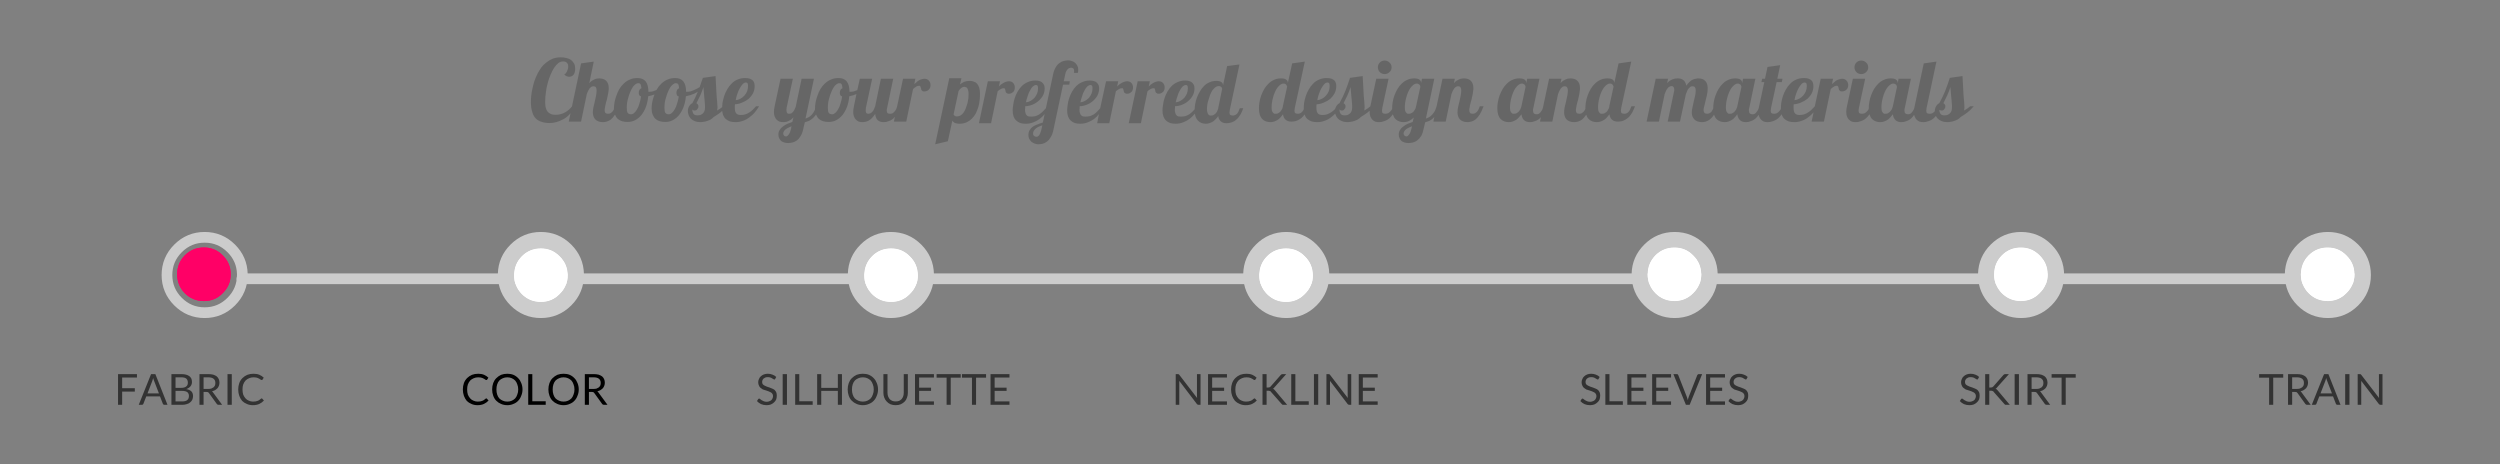 
<svg xmlns="http://www.w3.org/2000/svg" version="1.1" xmlns:xlink="http://www.w3.org/1999/xlink" preserveAspectRatio="none" x="0px" y="0px" width="700px" height="130px" viewBox="0 0 700 130">
<rect x="0" y="0" width="700" height="130" fill="#808080" stroke="none"/>
<defs>
<g id="Layer2_0_FILL">
<path fill="#000000" stroke="none" d="
M 135.55 104.95
Q 134.85 104.65 133.9 104.65 132.95 104.65 132.15 104.95 131.35 105.3 130.8 105.85 130.2 106.45 129.9 107.25 129.6 108.1 129.6 109.05 129.6 110 129.9 110.85 130.2 111.65 130.7 112.25 131.25 112.8 132 113.1 132.75 113.45 133.7 113.45 134.75 113.45 135.5 113.1 136.25 112.75 136.8 112.15
L 136.35 111.65
Q 136.25 111.55 136.15 111.55 136.05 111.55 135.95 111.65 135.75 111.85 135.5 112 135.3 112.15 135 112.25 134.75 112.35 134.45 112.4 134.15 112.45 133.75 112.45 133.15 112.45 132.6 112.2 132.05 112 131.65 111.55 131.25 111.1 131 110.5 130.8 109.85 130.8 109.05 130.8 108.25 131 107.65 131.25 107 131.65 106.55 132.05 106.15 132.65 105.9 133.2 105.65 133.9 105.65 134.3 105.65 134.6 105.7 134.85 105.75 135.1 105.85 135.3 105.95 135.5 106.05 135.65 106.15 135.75 106.2 135.9 106.3 135.95 106.35 136.05 106.4 136.15 106.4 136.25 106.4 136.3 106.4 136.35 106.35 136.4 106.3
L 136.75 105.75
Q 136.25 105.25 135.55 104.95
M 143.75 104.95
Q 143 104.65 142.05 104.65 141.1 104.65 140.3 104.95 139.55 105.3 138.95 105.9 138.4 106.45 138.1 107.25 137.8 108.1 137.8 109.05 137.8 110 138.1 110.8 138.4 111.65 138.95 112.2 139.55 112.8 140.3 113.1 141.1 113.45 142.05 113.45 143 113.45 143.75 113.1 144.55 112.8 145.1 112.2 145.65 111.65 145.95 110.8 146.3 110 146.3 109.05 146.3 108.1 145.95 107.25 145.65 106.45 145.1 105.9 144.55 105.3 143.75 104.95
M 145.1 109.05
Q 145.1 109.85 144.85 110.45 144.65 111.1 144.25 111.55 143.85 111.95 143.3 112.2 142.75 112.45 142.05 112.45 141.35 112.45 140.8 112.2 140.2 111.95 139.8 111.55 139.4 111.1 139.2 110.45 139 109.85 139 109.05 139 108.25 139.2 107.65 139.4 107 139.8 106.55 140.2 106.15 140.8 105.9 141.35 105.65 142.05 105.65 142.75 105.65 143.3 105.9 143.85 106.15 144.25 106.55 144.65 107 144.85 107.65 145.1 108.25 145.1 109.05
M 149.05 104.75
L 147.9 104.75 147.9 113.35 152.8 113.35 152.8 112.35 149.05 112.35 149.05 104.75
M 159.5 104.95
Q 158.75 104.65 157.8 104.65 156.85 104.65 156.05 104.95 155.3 105.3 154.7 105.9 154.15 106.45 153.85 107.25 153.55 108.1 153.55 109.05 153.55 110 153.85 110.8 154.15 111.65 154.7 112.2 155.3 112.8 156.05 113.1 156.85 113.45 157.8 113.45 158.75 113.45 159.5 113.1 160.3 112.8 160.85 112.2 161.4 111.65 161.7 110.8 162.05 110 162.05 109.05 162.05 108.1 161.7 107.25 161.4 106.45 160.85 105.9 160.3 105.3 159.5 104.95
M 154.95 110.45
Q 154.75 109.85 154.75 109.05 154.75 108.25 154.95 107.65 155.15 107 155.55 106.55 155.95 106.15 156.55 105.9 157.1 105.65 157.8 105.65 158.5 105.65 159.05 105.9 159.6 106.15 160 106.55 160.4 107 160.6 107.65 160.85 108.25 160.85 109.05 160.85 109.85 160.6 110.45 160.4 111.1 160 111.55 159.6 111.95 159.05 112.2 158.5 112.45 157.8 112.45 157.1 112.45 156.55 112.2 155.95 111.95 155.55 111.55 155.15 111.1 154.95 110.45
M 166.2 104.75
L 163.75 104.75 163.75 113.35 164.9 113.35 164.9 109.75 165.8 109.75
Q 166.05 109.75 166.15 109.8 166.3 109.9 166.4 110.05
L 168.6 113.1
Q 168.75 113.35 169.1 113.35
L 170.1 113.35 167.6 109.95
Q 167.45 109.7 167.25 109.55 167.75 109.45 168.1 109.25 168.5 109 168.8 108.7 169.05 108.4 169.2 108 169.35 107.6 169.35 107.15 169.35 106.6 169.15 106.15 168.95 105.7 168.6 105.4 168.2 105.1 167.6 104.9 167 104.75 166.2 104.75
M 164.9 108.9
L 164.9 105.65 166.2 105.65
Q 167.2 105.65 167.7 106.05 168.2 106.45 168.2 107.2 168.2 107.6 168.1 107.9 167.95 108.2 167.7 108.45 167.4 108.65 167.05 108.8 166.65 108.9 166.15 108.9
L 164.9 108.9 Z"/>

<path fill="#333333" stroke="none" d="
M 38.35 104.75
L 33.05 104.75 33.05 113.35 34.2 113.35 34.2 109.65 37.75 109.65 37.75 108.7 34.2 108.7 34.2 105.7 38.35 105.7 38.35 104.75
M 43.5 104.75
L 42.3 104.75 38.85 113.35 39.75 113.35
Q 39.9 113.35 40 113.25 40.1 113.2 40.15 113.05
L 40.95 111 44.8 111 45.6 113.05
Q 45.65 113.2 45.75 113.25 45.85 113.35 46 113.35
L 46.9 113.35 43.5 104.75
M 44.5 110.15
L 41.3 110.15 42.65 106.65
Q 42.7 106.5 42.75 106.3 42.8 106.1 42.9 105.85 43 106.35 43.15 106.65
L 44.5 110.15
M 52.1 104.9
Q 51.55 104.75 50.75 104.75
L 48 104.75 48 113.35 51.05 113.35
Q 51.75 113.35 52.3 113.15 52.9 113 53.25 112.65 53.65 112.35 53.85 111.9 54.05 111.45 54.05 110.9 54.05 110.1 53.6 109.6 53.1 109.1 52.15 108.95 52.55 108.8 52.85 108.6 53.15 108.4 53.35 108.15 53.55 107.9 53.65 107.6 53.75 107.3 53.75 107 53.75 106.5 53.6 106.05 53.4 105.65 53.05 105.35 52.65 105.05 52.1 104.9
M 50.75 105.65
Q 51.7 105.65 52.15 106 52.6 106.4 52.6 107.15 52.6 107.45 52.5 107.75 52.4 108 52.15 108.2 51.9 108.4 51.55 108.5 51.2 108.6 50.7 108.6
L 49.15 108.6 49.15 105.65 50.75 105.65
M 51 109.45
Q 51.95 109.45 52.45 109.8 52.9 110.2 52.9 110.85 52.9 111.2 52.8 111.5 52.7 111.8 52.45 112 52.25 112.2 51.85 112.3 51.5 112.4 51 112.4
L 49.15 112.4 49.15 109.45 51 109.45
M 60.9 108.7
Q 61.15 108.4 61.3 108 61.45 107.6 61.45 107.15 61.45 106.6 61.25 106.15 61.05 105.7 60.7 105.4 60.3 105.1 59.7 104.9 59.1 104.75 58.3 104.75
L 55.85 104.75 55.85 113.35 57 113.35 57 109.75 57.9 109.75
Q 58.15 109.75 58.25 109.8 58.4 109.9 58.5 110.05
L 60.7 113.1
Q 60.85 113.35 61.2 113.35
L 62.2 113.35 59.7 109.95
Q 59.55 109.7 59.35 109.55 59.85 109.45 60.2 109.25 60.6 109 60.9 108.7
M 58.3 105.65
Q 59.3 105.65 59.8 106.05 60.3 106.45 60.3 107.2 60.3 107.6 60.2 107.9 60.05 108.2 59.8 108.45 59.5 108.65 59.15 108.8 58.75 108.9 58.25 108.9
L 57 108.9 57 105.65 58.3 105.65
M 64.9 104.75
L 63.7 104.75 63.7 113.35 64.9 113.35 64.9 104.75
M 72.65 104.95
Q 71.95 104.65 71 104.65 70.05 104.65 69.25 104.95 68.45 105.3 67.9 105.85 67.3 106.45 67 107.25 66.7 108.1 66.7 109.05 66.7 110 67 110.85 67.3 111.65 67.8 112.25 68.35 112.8 69.1 113.1 69.85 113.45 70.8 113.45 71.85 113.45 72.6 113.1 73.35 112.75 73.9 112.15
L 73.45 111.65
Q 73.35 111.55 73.25 111.55 73.15 111.55 73.05 111.65 72.85 111.85 72.6 112 72.4 112.15 72.1 112.25 71.85 112.35 71.55 112.4 71.25 112.45 70.85 112.45 70.25 112.45 69.7 112.2 69.15 112 68.75 111.55 68.35 111.1 68.1 110.5 67.9 109.85 67.9 109.05 67.9 108.25 68.1 107.65 68.35 107 68.75 106.55 69.15 106.15 69.75 105.9 70.3 105.65 71 105.65 71.4 105.65 71.7 105.7 71.95 105.75 72.2 105.85 72.4 105.95 72.6 106.05 72.75 106.15 72.85 106.2 73 106.3 73.05 106.35 73.15 106.4 73.25 106.4 73.35 106.4 73.4 106.4 73.45 106.35 73.5 106.3
L 73.85 105.75
Q 73.35 105.25 72.65 104.95
M 257.35 108.55
L 257.35 105.7 261.5 105.7 261.5 104.75 256.2 104.75 256.2 113.35 261.5 113.35 261.5 112.4 257.35 112.4 257.35 109.45 260.7 109.45 260.7 108.55 257.35 108.55
M 253.95 111.35
Q 254.2 110.7 254.2 110
L 254.2 104.75 253.05 104.75 253.05 110
Q 253.05 110.5 252.9 110.95 252.75 111.4 252.45 111.75 252.15 112.05 251.75 112.25 251.3 112.4 250.8 112.4 250.25 112.4 249.85 112.25 249.4 112.05 249.1 111.75 248.85 111.4 248.65 110.95 248.5 110.5 248.5 109.95
L 248.5 104.75 247.35 104.75 247.35 110
Q 247.35 110.7 247.6 111.35 247.85 112 248.3 112.45 248.7 112.9 249.35 113.2 250 113.45 250.8 113.45 251.6 113.45 252.2 113.2 252.85 112.9 253.3 112.45 253.75 112 253.95 111.35
M 266.2 105.75
L 269 105.75 269 104.75 262.25 104.75 262.25 105.75 265.05 105.75 265.05 113.35 266.2 113.35 266.2 105.75
M 276.1 105.75
L 276.1 104.75 269.35 104.75 269.35 105.75 272.15 105.75 272.15 113.35 273.3 113.35 273.3 105.75 276.1 105.75
M 282.65 104.75
L 277.35 104.75 277.35 113.35 282.65 113.35 282.65 112.4 278.5 112.4 278.5 109.45 281.85 109.45 281.85 108.55 278.5 108.55 278.5 105.7 282.65 105.7 282.65 104.75
M 216.3 104.9
Q 215.7 104.65 215 104.65 214.35 104.65 213.85 104.85 213.35 105.05 213 105.4 212.65 105.7 212.5 106.15 212.3 106.55 212.3 107 212.3 107.6 212.5 107.95 212.65 108.35 212.95 108.6 213.25 108.85 213.6 109.05 214 109.2 214.4 109.3 214.75 109.45 215.15 109.55 215.5 109.7 215.8 109.85 216.1 110 216.25 110.25 216.45 110.5 216.45 110.9 216.45 111.25 216.3 111.55 216.2 111.85 215.95 112.05 215.75 112.25 215.4 112.35 215.1 112.5 214.7 112.5 214.2 112.5 213.85 112.35 213.5 112.2 213.25 112.05 213 111.9 212.85 111.75 212.7 111.6 212.55 111.6 212.45 111.6 212.4 111.65 212.35 111.7 212.3 111.75
L 211.95 112.3
Q 212.45 112.85 213.1 113.15 213.8 113.45 214.65 113.45 215.35 113.45 215.85 113.25 216.4 113 216.75 112.65 217.15 112.3 217.35 111.8 217.5 111.3 217.5 110.75 217.5 110.2 217.35 109.85 217.15 109.45 216.9 109.2 216.6 108.95 216.2 108.8 215.85 108.65 215.45 108.5 215.05 108.35 214.7 108.25 214.35 108.1 214.05 107.95 213.75 107.8 213.55 107.55 213.4 107.3 213.4 106.95 213.4 106.65 213.5 106.45 213.6 106.2 213.8 106 214 105.85 214.3 105.7 214.6 105.6 215 105.6 215.4 105.6 215.7 105.7 216 105.8 216.2 105.95 216.4 106.05 216.55 106.15 216.65 106.25 216.8 106.25 216.85 106.25 216.95 106.25 217 106.2 217.05 106.1
L 217.35 105.55
Q 216.9 105.1 216.3 104.9
M 220.35 104.75
L 219.15 104.75 219.15 113.35 220.35 113.35 220.35 104.75
M 227.55 113.35
L 227.55 112.35 223.8 112.35 223.8 104.75 222.65 104.75 222.65 113.35 227.55 113.35
M 235.75 104.75
L 234.6 104.75 234.6 108.6 229.95 108.6 229.95 104.75 228.8 104.75 228.8 113.35 229.95 113.35 229.95 109.45 234.6 109.45 234.6 113.35 235.75 113.35 235.75 104.75
M 241.6 104.65
Q 240.65 104.65 239.85 104.95 239.1 105.3 238.5 105.9 237.95 106.45 237.65 107.25 237.35 108.1 237.35 109.05 237.35 110 237.65 110.8 237.95 111.65 238.5 112.2 239.1 112.8 239.85 113.1 240.65 113.45 241.6 113.45 242.55 113.45 243.3 113.1 244.1 112.8 244.65 112.2 245.2 111.65 245.5 110.8 245.85 110 245.85 109.05 245.85 108.1 245.5 107.25 245.2 106.45 244.65 105.9 244.1 105.3 243.3 104.95 242.55 104.65 241.6 104.65
M 238.75 110.45
Q 238.55 109.85 238.55 109.05 238.55 108.25 238.75 107.65 238.95 107 239.35 106.55 239.75 106.15 240.35 105.9 240.9 105.65 241.6 105.65 242.3 105.65 242.85 105.9 243.4 106.15 243.8 106.55 244.2 107 244.4 107.65 244.65 108.25 244.65 109.05 244.65 109.85 244.4 110.45 244.2 111.1 243.8 111.55 243.4 111.95 242.85 112.2 242.3 112.45 241.6 112.45 240.9 112.45 240.35 112.2 239.75 111.95 239.35 111.55 238.95 111.1 238.75 110.45
M 450.65 104.75
L 449.5 104.75 449.5 113.35 454.4 113.35 454.4 112.35 450.65 112.35 450.65 104.75
M 446.85 104.9
Q 446.25 104.65 445.55 104.65 444.9 104.65 444.4 104.85 443.9 105.05 443.55 105.4 443.2 105.7 443.05 106.15 442.85 106.55 442.85 107 442.85 107.6 443.05 107.95 443.2 108.35 443.5 108.6 443.8 108.85 444.15 109.05 444.55 109.2 444.95 109.3 445.3 109.45 445.7 109.55 446.05 109.7 446.35 109.85 446.65 110 446.8 110.25 447 110.5 447 110.9 447 111.25 446.85 111.55 446.75 111.85 446.5 112.05 446.3 112.25 445.95 112.35 445.65 112.5 445.25 112.5 444.75 112.5 444.4 112.35 444.05 112.2 443.8 112.05 443.55 111.9 443.4 111.75 443.25 111.6 443.1 111.6 443 111.6 442.95 111.65 442.9 111.7 442.85 111.75
L 442.5 112.3
Q 443 112.85 443.65 113.15 444.35 113.45 445.2 113.45 445.9 113.45 446.4 113.25 446.95 113 447.3 112.65 447.7 112.3 447.9 111.8 448.05 111.3 448.05 110.75 448.05 110.2 447.9 109.85 447.7 109.45 447.45 109.2 447.15 108.95 446.75 108.8 446.4 108.65 446 108.5 445.6 108.35 445.25 108.25 444.9 108.1 444.6 107.95 444.3 107.8 444.1 107.55 443.95 107.3 443.95 106.95 443.95 106.65 444.05 106.45 444.15 106.2 444.35 106 444.55 105.85 444.85 105.7 445.15 105.6 445.55 105.6 445.95 105.6 446.25 105.7 446.55 105.8 446.75 105.95 446.95 106.05 447.1 106.15 447.2 106.25 447.35 106.25 447.4 106.25 447.5 106.25 447.55 106.2 447.6 106.1
L 447.9 105.55
Q 447.45 105.1 446.85 104.9
M 460.95 104.75
L 455.65 104.75 455.65 113.35 460.95 113.35 460.95 112.4 456.8 112.4 456.8 109.45 460.15 109.45 460.15 108.55 456.8 108.55 456.8 105.7 460.95 105.7 460.95 104.75
M 467.1 109.45
L 467.1 108.55 463.75 108.55 463.75 105.7 467.9 105.7 467.9 104.75 462.6 104.75 462.6 113.35 467.9 113.35 467.9 112.4 463.75 112.4 463.75 109.45 467.1 109.45
M 475.4 104.85
Q 475.3 104.9 475.25 105
L 472.85 111.1
Q 472.75 111.3 472.7 111.55 472.65 111.8 472.6 112.05 472.55 111.8 472.45 111.55 472.4 111.3 472.3 111.1
L 469.9 105
Q 469.8 104.9 469.75 104.8 469.65 104.75 469.5 104.75
L 468.55 104.75 472.05 113.35 473.1 113.35 476.6 104.75 475.65 104.75
Q 475.5 104.75 475.4 104.85
M 478.85 108.55
L 478.85 105.7 483 105.7 483 104.75 477.7 104.75 477.7 113.35 483 113.35 483 112.4 478.85 112.4 478.85 109.45 482.2 109.45 482.2 108.55 478.85 108.55
M 339.4 105.7
L 343.55 105.7 343.55 104.75 338.25 104.75 338.25 113.35 343.55 113.35 343.55 112.4 339.4 112.4 339.4 109.45 342.75 109.45 342.75 108.55 339.4 108.55 339.4 105.7
M 336.15 104.75
L 335.15 104.75 335.15 110.85
Q 335.15 111 335.15 111.1 335.15 111.25 335.2 111.45
L 330.2 104.95
Q 330.1 104.8 330.05 104.8 329.95 104.75 329.8 104.75
L 329.2 104.75 329.2 113.35 330.2 113.35 330.2 107.25
Q 330.2 107.1 330.2 106.95 330.2 106.8 330.2 106.65
L 335.15 113.15
Q 335.25 113.25 335.35 113.3 335.45 113.35 335.6 113.35
L 336.15 113.35 336.15 104.75
M 349 104.65
Q 348.05 104.65 347.25 104.95 346.45 105.3 345.9 105.85 345.3 106.45 345 107.25 344.7 108.1 344.7 109.05 344.7 110 345 110.85 345.3 111.65 345.8 112.25 346.35 112.8 347.1 113.1 347.85 113.45 348.8 113.45 349.85 113.45 350.6 113.1 351.35 112.75 351.9 112.15
L 351.45 111.65
Q 351.35 111.55 351.25 111.55 351.15 111.55 351.05 111.65 350.85 111.85 350.6 112 350.4 112.15 350.1 112.25 349.85 112.35 349.55 112.4 349.25 112.45 348.85 112.45 348.25 112.45 347.7 112.2 347.15 112 346.75 111.55 346.35 111.1 346.1 110.5 345.9 109.85 345.9 109.05 345.9 108.25 346.1 107.65 346.35 107 346.75 106.55 347.15 106.15 347.75 105.9 348.3 105.65 349 105.65 349.4 105.65 349.7 105.7 349.95 105.75 350.2 105.85 350.4 105.95 350.6 106.05 350.75 106.15 350.85 106.2 351 106.3 351.05 106.35 351.15 106.4 351.25 106.4 351.35 106.4 351.4 106.4 351.45 106.35 351.5 106.3
L 351.85 105.75
Q 351.35 105.25 350.65 104.95 349.95 104.65 349 104.65
M 358.85 104.8
Q 358.7 104.9 358.6 105
L 355.75 108.25
Q 355.6 108.4 355.45 108.45 355.35 108.5 355.1 108.5
L 354.65 108.5 354.65 104.75 353.5 104.75 353.5 113.35 354.65 113.35 354.65 109.4 355.2 109.4
Q 355.35 109.4 355.45 109.45 355.55 109.45 355.6 109.5 355.7 109.5 355.75 109.55 355.8 109.6 355.85 109.7
L 358.85 113.1
Q 358.9 113.15 358.95 113.2 359 113.25 359.05 113.3 359.1 113.3 359.2 113.35 359.25 113.35 359.35 113.35
L 360.4 113.35 356.95 109.25
Q 356.8 109.1 356.7 109 356.55 108.9 356.4 108.85 356.55 108.8 356.65 108.7 356.75 108.6 356.85 108.45
L 360.15 104.75 359.15 104.75
Q 358.95 104.75 358.85 104.8
M 366.45 113.35
L 366.45 112.35 362.7 112.35 362.7 104.75 361.55 104.75 361.55 113.35 366.45 113.35
M 369.1 104.75
L 367.9 104.75 367.9 113.35 369.1 113.35 369.1 104.75
M 378.35 104.75
L 377.35 104.75 377.35 110.85
Q 377.35 111 377.35 111.1 377.35 111.25 377.4 111.45
L 372.4 104.95
Q 372.3 104.8 372.25 104.8 372.15 104.75 372 104.75
L 371.4 104.75 371.4 113.35 372.4 113.35 372.4 107.25
Q 372.4 107.1 372.4 106.95 372.4 106.8 372.4 106.65
L 377.35 113.15
Q 377.45 113.25 377.55 113.3 377.65 113.35 377.8 113.35
L 378.35 113.35 378.35 104.75
M 385.75 105.7
L 385.75 104.75 380.45 104.75 380.45 113.35 385.75 113.35 385.75 112.4 381.6 112.4 381.6 109.45 384.95 109.45 384.95 108.55 381.6 108.55 381.6 105.7 385.75 105.7
M 570.15 104.75
L 567.7 104.75 567.7 113.35 568.85 113.35 568.85 109.75 569.75 109.75
Q 570 109.75 570.1 109.8 570.25 109.9 570.35 110.05
L 572.55 113.1
Q 572.7 113.35 573.05 113.35
L 574.05 113.35 571.55 109.95
Q 571.4 109.7 571.2 109.55 571.7 109.45 572.05 109.25 572.45 109 572.75 108.7 573 108.4 573.15 108 573.3 107.6 573.3 107.15 573.3 106.6 573.1 106.15 572.9 105.7 572.55 105.4 572.15 105.1 571.55 104.9 570.95 104.75 570.15 104.75
M 570.15 105.65
Q 571.15 105.65 571.65 106.05 572.15 106.45 572.15 107.2 572.15 107.6 572.05 107.9 571.9 108.2 571.65 108.45 571.35 108.65 571 108.8 570.6 108.9 570.1 108.9
L 568.85 108.9 568.85 105.65 570.15 105.65
M 578.4 105.75
L 581.2 105.75 581.2 104.75 574.45 104.75 574.45 105.75 577.25 105.75 577.25 113.35 578.4 113.35 578.4 105.75
M 639.3 105.75
L 639.3 104.75 632.55 104.75 632.55 105.75 635.35 105.75 635.35 113.35 636.5 113.35 636.5 105.75 639.3 105.75
M 644.5 104.9
Q 643.9 104.75 643.1 104.75
L 640.65 104.75 640.65 113.35 641.8 113.35 641.8 109.75 642.7 109.75
Q 642.95 109.75 643.05 109.8 643.2 109.9 643.3 110.05
L 645.5 113.1
Q 645.65 113.35 646 113.35
L 647 113.35 644.5 109.95
Q 644.35 109.7 644.15 109.55 644.65 109.45 645 109.25 645.4 109 645.7 108.7 645.95 108.4 646.1 108 646.25 107.6 646.25 107.15 646.25 106.6 646.05 106.15 645.85 105.7 645.5 105.4 645.1 105.1 644.5 104.9
M 641.8 108.9
L 641.8 105.65 643.1 105.65
Q 644.1 105.65 644.6 106.05 645.1 106.45 645.1 107.2 645.1 107.6 645 107.9 644.85 108.2 644.6 108.45 644.3 108.65 643.95 108.8 643.55 108.9 643.05 108.9
L 641.8 108.9
M 488.3 104.9
Q 487.7 104.65 487 104.65 486.35 104.65 485.85 104.85 485.35 105.05 485 105.4 484.65 105.7 484.5 106.15 484.3 106.55 484.3 107 484.3 107.6 484.5 107.95 484.65 108.35 484.95 108.6 485.25 108.85 485.6 109.05 486 109.2 486.4 109.3 486.75 109.45 487.15 109.55 487.5 109.7 487.8 109.85 488.1 110 488.25 110.25 488.45 110.5 488.45 110.9 488.45 111.25 488.3 111.55 488.2 111.85 487.95 112.05 487.75 112.25 487.4 112.35 487.1 112.5 486.7 112.5 486.2 112.5 485.85 112.35 485.5 112.2 485.25 112.05 485 111.9 484.85 111.75 484.7 111.6 484.55 111.6 484.45 111.6 484.4 111.65 484.35 111.7 484.3 111.75
L 483.95 112.3
Q 484.45 112.85 485.1 113.15 485.8 113.45 486.65 113.45 487.35 113.45 487.85 113.25 488.4 113 488.75 112.65 489.15 112.3 489.35 111.8 489.5 111.3 489.5 110.75 489.5 110.2 489.35 109.85 489.15 109.45 488.9 109.2 488.6 108.95 488.2 108.8 487.85 108.65 487.45 108.5 487.05 108.35 486.7 108.25 486.35 108.1 486.05 107.95 485.75 107.8 485.55 107.55 485.4 107.3 485.4 106.95 485.4 106.65 485.5 106.45 485.6 106.2 485.8 106 486 105.85 486.3 105.7 486.6 105.6 487 105.6 487.4 105.6 487.7 105.7 488 105.8 488.2 105.95 488.4 106.05 488.55 106.15 488.65 106.25 488.8 106.25 488.85 106.25 488.95 106.25 489 106.2 489.05 106.1
L 489.35 105.55
Q 488.9 105.1 488.3 104.9
M 551.8 104.65
Q 551.15 104.65 550.65 104.85 550.15 105.05 549.8 105.4 549.45 105.7 549.3 106.15 549.1 106.55 549.1 107 549.1 107.6 549.3 107.95 549.45 108.35 549.75 108.6 550.05 108.85 550.4 109.05 550.8 109.2 551.2 109.3 551.55 109.45 551.95 109.55 552.3 109.7 552.6 109.85 552.9 110 553.05 110.25 553.25 110.5 553.25 110.9 553.25 111.25 553.1 111.55 553 111.85 552.75 112.05 552.55 112.25 552.2 112.35 551.9 112.5 551.5 112.5 551 112.5 550.65 112.35 550.3 112.2 550.05 112.05 549.8 111.9 549.65 111.75 549.5 111.6 549.35 111.6 549.25 111.6 549.2 111.65 549.15 111.7 549.1 111.75
L 548.75 112.3
Q 549.25 112.85 549.9 113.15 550.6 113.45 551.45 113.45 552.15 113.45 552.65 113.25 553.2 113 553.55 112.65 553.95 112.3 554.15 111.8 554.3 111.3 554.3 110.75 554.3 110.2 554.15 109.85 553.95 109.45 553.7 109.2 553.4 108.95 553 108.8 552.65 108.65 552.25 108.5 551.85 108.35 551.5 108.25 551.15 108.1 550.85 107.95 550.55 107.8 550.35 107.55 550.2 107.3 550.2 106.95 550.2 106.65 550.3 106.45 550.4 106.2 550.6 106 550.8 105.85 551.1 105.7 551.4 105.6 551.8 105.6 552.2 105.6 552.5 105.7 552.8 105.8 553 105.95 553.2 106.05 553.35 106.15 553.45 106.25 553.6 106.25 553.65 106.25 553.75 106.25 553.8 106.2 553.85 106.1
L 554.15 105.55
Q 553.7 105.1 553.1 104.9 552.5 104.65 551.8 104.65
M 561.2 104.8
Q 561.05 104.9 560.95 105
L 558.1 108.25
Q 557.95 108.4 557.8 108.45 557.7 108.5 557.45 108.5
L 557 108.5 557 104.75 555.85 104.75 555.85 113.35 557 113.35 557 109.4 557.55 109.4
Q 557.7 109.4 557.8 109.45 557.9 109.45 557.95 109.5 558.05 109.5 558.1 109.55 558.15 109.6 558.2 109.7
L 561.2 113.1
Q 561.25 113.15 561.3 113.2 561.35 113.25 561.4 113.3 561.45 113.3 561.55 113.35 561.6 113.35 561.7 113.35
L 562.75 113.35 559.3 109.25
Q 559.15 109.1 559.05 109 558.9 108.9 558.75 108.85 558.9 108.8 559 108.7 559.1 108.6 559.2 108.45
L 562.5 104.75 561.5 104.75
Q 561.3 104.75 561.2 104.8
M 565.3 104.75
L 564.1 104.75 564.1 113.35 565.3 113.35 565.3 104.75
M 651.95 104.75
L 650.75 104.75 647.3 113.35 648.2 113.35
Q 648.35 113.35 648.45 113.25 648.55 113.2 648.6 113.05
L 649.4 111 653.25 111 654.05 113.05
Q 654.1 113.2 654.2 113.25 654.3 113.35 654.45 113.35
L 655.35 113.35 651.95 104.75
M 652.95 110.15
L 649.75 110.15 651.1 106.65
Q 651.15 106.5 651.2 106.3 651.25 106.1 651.35 105.85 651.45 106.35 651.6 106.65
L 652.95 110.15
M 657.85 104.75
L 656.65 104.75 656.65 113.35 657.85 113.35 657.85 104.75
M 660.75 104.75
L 660.15 104.75 660.15 113.35 661.15 113.35 661.15 107.25
Q 661.15 107.1 661.15 106.95 661.15 106.8 661.15 106.65
L 666.1 113.15
Q 666.2 113.25 666.3 113.3 666.4 113.35 666.55 113.35
L 667.1 113.35 667.1 104.75 666.1 104.75 666.1 110.85
Q 666.1 111 666.1 111.1 666.1 111.25 666.15 111.45
L 661.15 104.95
Q 661.05 104.8 661 104.8 660.9 104.75 660.75 104.75 Z"/>

<path fill="#FF0066" stroke="none" d="
M 57.1 69.3
Q 53.95 69.3 51.75 71.5 49.6 73.7 49.6 76.8 49.6 79.9 51.75 82.1 53.95 84.3 57.1 84.3 60.2 84.3 62.35 82.1 64.6 79.9 64.6 76.8 64.6 73.7 62.35 71.5 60.2 69.3 57.1 69.3 Z"/>

<path fill="#CCCCCC" stroke="none" d="
M 162 77
Q 162 76.85 162 76.7 161.9 72.55 158.9 69.55 155.8 66.45 151.45 66.45 147.1 66.45 144 69.55 141 72.55 140.9 76.7 140.9 76.85 140.9 77 140.9 81.35 144 84.45 147.1 87.55 151.45 87.55 155.8 87.55 158.9 84.45 162 81.35 162 77
M 151.45 69.55
Q 154.55 69.55 156.7 71.75 158.95 73.95 158.95 77.05 158.95 80.15 156.7 82.35 154.55 84.55 151.45 84.55 148.3 84.55 146.1 82.35 143.95 80.15 143.95 77.05 143.95 73.95 146.1 71.75 148.3 69.55 151.45 69.55
M 256.9 69.55
Q 253.8 66.45 249.45 66.45 245.1 66.45 242 69.55 239 72.55 238.9 76.7 238.9 76.85 238.9 77 238.9 81.35 242 84.45 245.1 87.55 249.45 87.55 253.8 87.55 256.9 84.45 260 81.35 260 77 260 76.85 260 76.7 259.9 72.55 256.9 69.55
M 244.15 71.75
Q 246.35 69.55 249.5 69.55 252.6 69.55 254.75 71.75 257 73.95 257 77.05 257 80.15 254.75 82.35 252.6 84.55 249.5 84.55 246.35 84.55 244.15 82.35 242 80.15 242 77.05 242 73.95 244.15 71.75
M 360.15 66.45
Q 355.8 66.45 352.7 69.55 349.7 72.55 349.6 76.7 349.6 76.85 349.6 77 349.6 81.35 352.7 84.45 355.8 87.55 360.15 87.55 364.5 87.55 367.6 84.45 370.7 81.35 370.7 77 370.7 76.85 370.7 76.7 370.6 72.55 367.6 69.55 364.5 66.45 360.15 66.45
M 354.75 71.75
Q 356.95 69.55 360.1 69.55 363.2 69.55 365.35 71.75 367.6 73.95 367.6 77.05 367.6 80.15 365.35 82.35 363.2 84.55 360.1 84.55 356.95 84.55 354.75 82.35 352.6 80.15 352.6 77.05 352.6 73.95 354.75 71.75
M 476.35 69.55
Q 473.25 66.45 468.9 66.45 464.55 66.45 461.45 69.55 458.45 72.55 458.35 76.7 458.35 76.85 458.35 77 458.35 81.35 461.45 84.45 464.55 87.55 468.9 87.55 473.25 87.55 476.35 84.45 479.45 81.35 479.45 77 479.45 76.85 479.45 76.7 479.35 72.55 476.35 69.55
M 468.85 69.3
Q 471.95 69.3 474.1 71.5 476.35 73.7 476.35 76.8 476.35 79.9 474.1 82.1 471.95 84.3 468.85 84.3 465.7 84.3 463.5 82.1 461.35 79.9 461.35 76.8 461.35 73.7 463.5 71.5 465.7 69.3 468.85 69.3
M 573.35 84.45
Q 576.45 81.35 576.45 77 576.45 72.65 573.35 69.55 570.25 66.45 565.9 66.45 561.55 66.45 558.45 69.55 555.45 72.55 555.35 76.7 555.35 76.85 555.35 77 555.35 81.35 558.45 84.45 561.55 87.55 565.9 87.55 570.25 87.55 573.35 84.45
M 571.1 71.5
Q 573.35 73.7 573.35 76.8 573.35 79.9 571.1 82.1 568.95 84.3 565.85 84.3 562.7 84.3 560.5 82.1 558.35 79.9 558.35 76.8 558.35 73.7 560.5 71.5 562.7 69.3 565.85 69.3 568.95 69.3 571.1 71.5
M 651.8 87.55
Q 656.15 87.55 659.25 84.45 662.35 81.35 662.35 77 662.35 72.65 659.25 69.55 656.15 66.45 651.8 66.45 647.45 66.45 644.35 69.55 641.35 72.55 641.25 76.7 641.25 76.85 641.25 77 641.25 81.35 644.35 84.45 647.45 87.55 651.8 87.55
M 657 71.5
Q 659.25 73.7 659.25 76.8 659.25 79.9 657 82.1 654.85 84.3 651.75 84.3 648.6 84.3 646.4 82.1 644.25 79.9 644.25 76.8 644.25 73.7 646.4 71.5 648.6 69.3 651.75 69.3 654.85 69.3 657 71.5 Z"/>

<path fill="#FFFFFF" stroke="none" d="
M 156.7 71.75
Q 154.55 69.55 151.45 69.55 148.3 69.55 146.1 71.75 143.95 73.95 143.95 77.05 143.95 80.15 146.1 82.35 148.3 84.55 151.45 84.55 154.55 84.55 156.7 82.35 158.95 80.15 158.95 77.05 158.95 73.95 156.7 71.75
M 249.5 69.55
Q 246.35 69.55 244.15 71.75 242 73.95 242 77.05 242 80.15 244.15 82.35 246.35 84.55 249.5 84.55 252.6 84.55 254.75 82.35 257 80.15 257 77.05 257 73.95 254.75 71.75 252.6 69.55 249.5 69.55
M 360.1 69.55
Q 356.95 69.55 354.75 71.75 352.6 73.95 352.6 77.05 352.6 80.15 354.75 82.35 356.95 84.55 360.1 84.55 363.2 84.55 365.35 82.35 367.6 80.15 367.6 77.05 367.6 73.95 365.35 71.75 363.2 69.55 360.1 69.55
M 474.1 71.5
Q 471.95 69.3 468.85 69.3 465.7 69.3 463.5 71.5 461.35 73.7 461.35 76.8 461.35 79.9 463.5 82.1 465.7 84.3 468.85 84.3 471.95 84.3 474.1 82.1 476.35 79.9 476.35 76.8 476.35 73.7 474.1 71.5
M 573.35 76.8
Q 573.35 73.7 571.1 71.5 568.95 69.3 565.85 69.3 562.7 69.3 560.5 71.5 558.35 73.7 558.35 76.8 558.35 79.9 560.5 82.1 562.7 84.3 565.85 84.3 568.95 84.3 571.1 82.1 573.35 79.9 573.35 76.8
M 659.25 76.8
Q 659.25 73.7 657 71.5 654.85 69.3 651.75 69.3 648.6 69.3 646.4 71.5 644.25 73.7 644.25 76.8 644.25 79.9 646.4 82.1 648.6 84.3 651.75 84.3 654.85 84.3 657 82.1 659.25 79.9 659.25 76.8 Z"/>
</g>

<g id="Layer1_0_FILL">
<path fill="#FF0066" stroke="none" d="
M 64.6 76.8
Q 64.6 73.7 62.35 71.5 60.2 69.3 57.1 69.3 53.95 69.3 51.75 71.5 49.6 73.7 49.6 76.8 49.6 79.9 51.75 82.1 53.95 84.3 57.1 84.3 60.2 84.3 62.35 82.1 64.6 79.9 64.6 76.8 Z"/>

<path fill="#FFFFFF" stroke="none" d="
M 158.95 77.05
Q 158.95 73.95 156.7 71.75 154.55 69.55 151.45 69.55 148.3 69.55 146.1 71.75 143.95 73.95 143.95 77.05 143.95 80.15 146.1 82.35 148.3 84.55 151.45 84.55 154.55 84.55 156.7 82.35 158.95 80.15 158.95 77.05
M 257 77.05
Q 257 73.95 254.75 71.75 252.6 69.55 249.5 69.55 246.35 69.55 244.15 71.75 242 73.95 242 77.05 242 80.15 244.15 82.35 246.35 84.55 249.5 84.55 252.6 84.55 254.75 82.35 257 80.15 257 77.05
M 360.1 69.55
Q 356.95 69.55 354.75 71.75 352.6 73.95 352.6 77.05 352.6 80.15 354.75 82.35 356.95 84.55 360.1 84.55 363.2 84.55 365.35 82.35 367.6 80.15 367.6 77.05 367.6 73.95 365.35 71.75 363.2 69.55 360.1 69.55
M 476.35 76.8
Q 476.35 73.7 474.1 71.5 471.95 69.3 468.85 69.3 465.7 69.3 463.5 71.5 461.35 73.7 461.35 76.8 461.35 79.9 463.5 82.1 465.7 84.3 468.85 84.3 471.95 84.3 474.1 82.1 476.35 79.9 476.35 76.8
M 573.35 76.8
Q 573.35 73.7 571.1 71.5 568.95 69.3 565.85 69.3 562.7 69.3 560.5 71.5 558.35 73.7 558.35 76.8 558.35 79.9 560.5 82.1 562.7 84.3 565.85 84.3 568.95 84.3 571.1 82.1 573.35 79.9 573.35 76.8
M 659.25 76.8
Q 659.25 73.7 657 71.5 654.85 69.3 651.75 69.3 648.6 69.3 646.4 71.5 644.25 73.7 644.25 76.8 644.25 79.9 646.4 82.1 648.6 84.3 651.75 84.3 654.85 84.3 657 82.1 659.25 79.9 659.25 76.8 Z"/>
</g>

<g id="Layer0_0_FILL">
<path fill="#666666" stroke="none" d="
M 333.15 22.75
Q 332.65 22.55 331.85 22.55 330.65 22.55 329.7 23 328.75 23.4 328.05 24.1 327.35 24.8 326.85 25.7 326.35 26.6 326.05 27.55 325.75 28.45 325.65 29.35 325.5 30.25 325.5 30.9 325.5 31.9 325.75 32.6 326 33.3 326.5 33.75 326.95 34.2 327.65 34.45 328.3 34.65 329.15 34.65 330.3 34.65 331.3 34.25 332.25 33.9 333.05 33.3 333.85 32.7 334.5 31.9 334.531 31.861 334.55 31.8 334.625 32.274 334.75 32.65 335 33.35 335.45 33.8 335.9 34.25 336.45 34.45 337 34.65 337.6 34.65 338.25 34.65 338.75 34.45 339.3 34.25 339.75 33.95 340.15 33.65 340.5 33.25 340.85 32.9 341.1 32.5 341.25 33.5 341.85 34 342.45 34.5 343.4 34.5 343.7 34.5 344.1 34.45 344.45 34.4 344.9 34.25 345.3 34.1 345.75 33.85 346.15 33.55 346.6 33.1 347 32.6 347.4 31.95 347.8 31.25 348.1 30.3
L 347.15 30.3
Q 347 30.75 346.8 31.15 346.65 31.5 346.4 31.8 346.15 32.05 345.85 32.2 345.55 32.35 345.25 32.35 344.75 32.35 344.5 32.2 344.25 32 344.25 31.5 344.25 31.3 344.3 31.15 344.3 30.95 344.35 30.75
L 347.05 18.05 343.6 18.5 342.45 23.9 342.45 23.85
Q 342.45 23.3 342 23 341.55 22.65 340.55 22.65 339.5 22.65 338.65 23.05 337.8 23.4 337.15 24.05 336.5 24.7 336 25.55 335.5 26.4 335.15 27.3 334.8 28.2 334.65 29.15 334.521 29.925 334.5 30.6 334.215 30.935 333.95 31.2 333.5 31.65 333 32 332.5 32.3 331.95 32.5 331.35 32.65 330.65 32.65 330.25 32.65 329.95 32.6 329.6 32.5 329.4 32.25 329.2 32.05 329.1 31.7 328.95 31.3 328.95 30.7 328.95 30.5 329 30.25 329 30 329 29.75 330.1 29.7 331.05 29.3 332.05 28.9 332.8 28.2 333.55 27.55 334 26.7 334.45 25.8 334.45 24.8 334.45 24.35 334.35 23.95 334.2 23.55 333.9 23.25 333.65 22.9 333.15 22.75
M 332.05 23.8
Q 332.35 23.8 332.5 24.05 332.6 24.3 332.6 24.75 332.6 25.5 332.35 26.15 332.05 26.85 331.6 27.4 331.1 27.9 330.5 28.25 329.85 28.6 329.2 28.65 329.4 27.75 329.7 26.9 329.95 26 330.35 25.35 330.7 24.65 331.15 24.2 331.6 23.8 332.05 23.8
M 340.35 24.4
Q 340.75 24.1 341.25 24.1 341.55 24.1 341.7 24.2 341.9 24.25 342 24.4 342.1 24.55 342.15 24.65 342.2 24.8 342.2 24.9
L 341.1 30.3 341.1 30.4
Q 340.95 30.9 340.75 31.3 340.5 31.65 340.25 31.9 340 32.1 339.7 32.25 339.4 32.35 339.15 32.35 339 32.35 338.8 32.35 338.6 32.3 338.4 32.1 338.2 31.95 338.1 31.55 337.95 31.2 337.95 30.55 337.95 30 338.05 29.3 338.15 28.6 338.4 27.9 338.6 27.15 338.85 26.5 339.15 25.8 339.5 25.25 339.9 24.75 340.35 24.4
M 326.1 24.5
Q 326.1 24.15 326 23.85 325.9 23.55 325.7 23.3 325.5 23.05 325.2 22.9 324.85 22.75 324.45 22.75 324.05 22.75 323.65 22.9 323.3 23 322.95 23.2 322.6 23.4 322.25 23.65 321.95 23.95 321.65 24.2
L 321.95 22.75 318.55 22.75 316.05 34.5 319.45 34.5 321.3 25.55
Q 321.75 25.15 322.15 24.95 322.5 24.7 323.05 24.7 323.2 24.7 323.3 24.8 323.35 24.9 323.4 25.1 323.45 25.25 323.5 25.45 323.5 25.65 323.6 25.85 323.7 26 323.9 26.1 324.05 26.25 324.4 26.25 324.8 26.25 325.15 26.1 325.45 25.9 325.7 25.7 325.9 25.45 326 25.15 326.1 24.85 326.1 24.5
M 307.65 23.95
Q 307.5 23.55 307.2 23.25 306.95 22.9 306.45 22.75 305.95 22.55 305.15 22.55 303.95 22.55 303 23 302.05 23.4 301.35 24.1 300.65 24.8 300.15 25.7 299.65 26.6 299.35 27.55 299.05 28.45 298.95 29.35 298.8 30.25 298.8 30.9 298.8 31.9 299.05 32.6 299.3 33.3 299.8 33.75 300.25 34.2 300.95 34.45 301.6 34.65 302.45 34.65 303.6 34.65 304.6 34.25 305.55 33.9 306.35 33.3 307.112 32.729 307.7 31.95
L 307.2 34.5 310.6 34.5 312.45 25.55
Q 312.9 25.15 313.3 24.95 313.65 24.7 314.2 24.7 314.35 24.7 314.45 24.8 314.5 24.9 314.55 25.1 314.6 25.25 314.65 25.45 314.65 25.65 314.75 25.85 314.85 26 315.05 26.1 315.2 26.25 315.55 26.25 315.95 26.25 316.3 26.1 316.6 25.9 316.85 25.7 317.05 25.45 317.15 25.15 317.25 24.85 317.25 24.5 317.25 24.15 317.15 23.85 317.05 23.55 316.85 23.3 316.65 23.05 316.35 22.9 316 22.75 315.6 22.75 315.2 22.75 314.8 22.9 314.45 23 314.1 23.2 313.75 23.4 313.4 23.65 313.1 23.95 312.8 24.2
L 313.1 22.75 309.7 22.75 308.05 30.3
Q 307.64 30.81 307.25 31.2 306.8 31.65 306.3 32 305.8 32.3 305.25 32.5 304.65 32.65 303.95 32.65 303.55 32.65 303.25 32.6 302.9 32.5 302.7 32.25 302.5 32.05 302.4 31.7 302.25 31.3 302.25 30.7 302.25 30.5 302.3 30.25 302.3 30 302.3 29.75 303.4 29.7 304.35 29.3 305.35 28.9 306.1 28.2 306.85 27.55 307.3 26.7 307.75 25.8 307.75 24.8 307.75 24.35 307.65 23.95
M 305.35 23.8
Q 305.65 23.8 305.8 24.05 305.9 24.3 305.9 24.75 305.9 25.5 305.65 26.15 305.35 26.85 304.9 27.4 304.4 27.9 303.8 28.25 303.15 28.6 302.5 28.65 302.7 27.75 303 26.9 303.25 26 303.65 25.35 304 24.65 304.45 24.2 304.9 23.8 305.35 23.8
M 287.75 23
Q 286.8 23.4 286.1 24.1 285.4 24.8 284.9 25.7 284.4 26.6 284.1 27.55 283.8 28.45 283.7 29.35 283.55 30.25 283.55 30.9 283.55 31.9 283.8 32.6 284.05 33.3 284.55 33.75 285 34.2 285.7 34.45 286.35 34.65 287.2 34.65 288.35 34.65 289.35 34.25 290.3 33.9 291.1 33.3 291.867 32.724 292.5 31.95
L 292 34.3
Q 291.15 34.55 290.45 34.85 289.7 35.1 289.15 35.5 288.6 35.9 288.3 36.45 287.95 37 287.95 37.85 287.95 38.4 288.2 38.9 288.45 39.35 288.8 39.7 289.2 40 289.7 40.2 290.2 40.4 290.75 40.4 291.3 40.4 291.95 40.25 292.55 40.1 293.15 39.65 293.75 39.2 294.2 38.4 294.7 37.65 294.95 36.4
L 297.65 23.7 299.4 23.7 299.55 22.75 297.85 22.75 298.25 20.9
Q 298.35 20.3 298.55 19.95 298.75 19.55 299 19.35 299.2 19.1 299.45 19.05 299.7 18.95 299.85 18.95 300.25 18.95 300.5 19.15 300.75 19.35 300.75 19.75 300.75 19.95 300.75 20.05 300.75 20.2 300.7 20.4
L 301.8 20.4
Q 301.9 20 301.9 19.45 301.9 18.85 301.65 18.4 301.4 17.95 301.05 17.6 300.65 17.25 300.15 17.1 299.65 16.9 299.15 16.9 298.55 16.9 297.9 17.05 297.25 17.2 296.65 17.65 296.05 18.05 295.6 18.85 295.1 19.65 294.85 20.9
L 292.85 30.3
Q 292.4 30.8 292 31.2 291.55 31.65 291.05 32 290.55 32.3 290 32.5 289.4 32.65 288.7 32.65 288.3 32.65 288 32.6 287.65 32.5 287.45 32.25 287.25 32.05 287.15 31.7 287 31.3 287 30.7 287 30.5 287.05 30.25 287.05 30 287.05 29.75 288.15 29.7 289.1 29.3 290.1 28.9 290.85 28.2 291.6 27.55 292.05 26.7 292.5 25.8 292.5 24.8 292.5 24.35 292.4 23.95 292.25 23.55 291.95 23.25 291.7 22.9 291.2 22.75 290.7 22.55 289.9 22.55 288.7 22.55 287.75 23
M 289.45 36.65
Q 289.65 36.3 290 36 290.35 35.7 290.8 35.5 291.3 35.25 291.85 35.1
L 291.55 36.45
Q 291.4 37 291.25 37.35 291.1 37.7 290.95 37.9 290.75 38.1 290.6 38.2 290.4 38.3 290.2 38.3 290 38.3 289.8 38.2 289.65 38.15 289.5 38.05 289.4 37.9 289.35 37.8 289.25 37.65 289.25 37.5 289.25 37.05 289.45 36.65
M 290.1 23.8
Q 290.4 23.8 290.55 24.05 290.65 24.3 290.65 24.75 290.65 25.5 290.4 26.15 290.1 26.85 289.65 27.4 289.15 27.9 288.55 28.25 287.9 28.6 287.25 28.65 287.45 27.75 287.75 26.9 288 26 288.4 25.35 288.75 24.65 289.2 24.2 289.65 23.8 290.1 23.8
M 284.15 24.5
Q 284.15 24.15 284.05 23.85 283.95 23.55 283.75 23.3 283.55 23.05 283.25 22.9 282.9 22.75 282.5 22.75 282.1 22.75 281.7 22.9 281.35 23 281 23.2 280.65 23.4 280.3 23.65 280 23.95 279.7 24.2
L 280 22.75 276.6 22.75 274.1 34.5 277.5 34.5 279.35 25.55
Q 279.8 25.15 280.2 24.95 280.55 24.7 281.1 24.7 281.25 24.7 281.35 24.8 281.4 24.9 281.45 25.1 281.5 25.25 281.55 25.45 281.55 25.65 281.65 25.85 281.75 26 281.95 26.1 282.1 26.25 282.45 26.25 282.85 26.25 283.2 26.1 283.5 25.9 283.75 25.7 283.95 25.45 284.05 25.15 284.15 24.85 284.15 24.5
M 269.2 21.9
L 265.8 21.9 261.85 40.4 265.4 39.55 266.65 33.8
Q 266.75 33.95 266.9 34.1 267.05 34.25 267.3 34.4 267.5 34.5 267.85 34.55 268.2 34.65 268.6 34.65 269.75 34.65 270.65 34.25 271.5 33.85 272.15 33.2 272.8 32.55 273.25 31.7 273.65 30.85 273.95 29.9 274.2 29 274.3 28.05 274.4 27.15 274.4 26.35 274.4 25.3 274.2 24.6 273.95 23.85 273.6 23.45 273.2 23 272.65 22.85 272.15 22.65 271.55 22.65 270.65 22.65 270 22.9 269.3 23.2 268.8 23.65
L 269.2 21.9
M 270 24.3
Q 270.15 24.3 270.4 24.4 270.6 24.45 270.75 24.6 270.95 24.8 271.05 25.2 271.2 25.6 271.2 26.25 271.2 26.8 271.15 27.5 271.05 28.2 270.9 28.9 270.7 29.6 270.45 30.25 270.2 30.9 269.85 31.45 269.5 31.95 269 32.3 268.5 32.6 267.9 32.6 267.5 32.6 267.3 32.4 267.1 32.25 267 32.05
L 268.4 25.5
Q 268.75 24.9 269.2 24.6 269.6 24.3 270 24.3
M 206.45 22.3
Q 205.5 22.7 204.8 23.45 204.1 24.15 203.6 25.05 203.05 26 202.75 26.95 202.45 27.9 202.3 28.8 202.228 29.449 202.2 30 201.988 30.172 201.75 30.35 201.3 30.65 200.8 30.95 200.85 30.75 200.85 30.55 200.9 30.3 200.9 30.05 200.9 29.65 200.85 29.3 200.85 28.9 200.8 28.45 200.75 28 200.7 27.4 200.65 26.85 200.6 26 200.55 25.15 200.5 24 200.45 22.85 200.35 21.3
L 196.8 21.8
Q 196.393 23.096 195.9 24.4 195.58 24.61 195.2 24.8 194.75 25.05 194.25 25.25 193.75 25.45 193.3 25.6 192.8 25.7 192.35 25.7 192.3 25.7 192.25 25.7 192.2 25.7 192.1 25.7
L 192.1 25.65
Q 192.1 21.85 189.05 21.85 187.8 21.85 186.85 22.3 185.9 22.7 185.15 23.45 184.4 24.15 183.9 25.05 183.858 25.126 183.8 25.2 183.759 25.226 183.7 25.25 183.2 25.45 182.75 25.6 182.25 25.7 181.8 25.7 181.75 25.7 181.7 25.7 181.65 25.7 181.55 25.7
L 181.55 25.65
Q 181.55 21.85 178.5 21.85 177.25 21.85 176.3 22.3 175.35 22.7 174.6 23.45 173.85 24.15 173.35 25.05 172.85 25.95 172.55 26.9 172.2 27.85 172.05 28.75 171.9 29.65 171.9 30.35 171.9 30.478 171.9 30.6 171.7 31 171.45 31.3 171.2 31.55 170.95 31.7 170.65 31.85 170.25 31.85 169.7 31.85 169.5 31.6 169.3 31.3 169.3 30.85 169.3 30.5 169.4 30.1 169.45 29.6 169.6 29.1 169.7 28.55 169.9 28 170 27.4 170.15 26.85 170.3 26.25 170.35 25.7 170.45 25.15 170.45 24.65 170.45 23.95 170.25 23.45 170.05 22.9 169.7 22.6 169.35 22.25 168.85 22.1 168.35 21.95 167.8 21.95 167.5 21.95 167.2 22 166.85 22.05 166.5 22.2 166.15 22.35 165.75 22.6 165.35 22.85 165 23.3
L 166.25 17.25 162.7 17.75 160.15 29.8
Q 159.312 30.871 158.15 31.5 156.95 32.15 155.5 32.15 154.65 32.15 154.1 31.85 153.55 31.6 153.2 31.1 152.9 30.6 152.75 29.9 152.65 29.2 152.65 28.4 152.65 27.15 152.85 25.85 153 24.55 153.35 23.3 153.65 22.05 154.15 20.95 154.6 19.85 155.15 19 155.7 18.15 156.35 17.65 156.95 17.2 157.65 17.2 158.05 17.2 158.3 17.3 158.6 17.4 158.75 17.6 158.95 17.8 159.05 18.1 159.1 18.35 159.1 18.65 159.1 19 159 19.35 158.9 19.7 158.75 20 158.6 20.3 158.4 20.55 158.2 20.75 158 20.85 158.35 21.25 158.7 21.35 159.1 21.5 159.35 21.5 159.8 21.5 160.15 21.3 160.45 21.15 160.65 20.85 160.85 20.55 160.95 20.15 161.05 19.75 161.05 19.25 161.05 18.4 160.75 17.8 160.4 17.2 159.9 16.8 159.35 16.4 158.6 16.25 157.85 16.05 157.05 16.05 155.85 16.05 154.85 16.4 153.9 16.75 153.1 17.4 152.25 18 151.6 18.85 151 19.7 150.5 20.65 150 21.65 149.65 22.65 149.3 23.7 149.1 24.75 148.85 25.8 148.75 26.75 148.65 27.7 148.65 28.55 148.65 30.15 149 31.25 149.3 32.4 149.95 33.1 150.6 33.8 151.6 34.1 152.55 34.45 153.9 34.45 154.75 34.45 155.75 34.2 156.7 33.95 157.7 33.4 158.65 32.9 159.45 32.05 159.605 31.885 159.75 31.7
L 159.25 34.05 162.7 34.05 164.3 26.35
Q 164.45 25.9 164.65 25.5 164.85 25.1 165.05 24.8 165.3 24.5 165.6 24.3 165.85 24.15 166.2 24.15 167.05 24.15 167.05 25.35 167.05 25.95 166.9 26.75 166.7 27.55 166.55 28.4 166.35 29.25 166.15 30.05 166 30.85 166 31.5 166 32 166.15 32.5 166.3 32.95 166.6 33.35 166.95 33.75 167.45 33.95 168 34.2 168.8 34.2 169.3 34.2 169.85 34.05 170.45 33.9 171.05 33.45 171.6 33 172.2 32.1 172.5 32.85 173 33.3 173.5 33.75 174.2 33.95 174.9 34.15 175.75 34.15 176.85 34.15 177.85 33.65 178.8 33.15 179.6 32.2 180.35 31.25 180.85 29.95 181.35 28.6 181.5 26.95 182.425 26.772 183.25 26.45 183.169 26.683 183.1 26.9 182.75 27.85 182.6 28.75 182.45 29.65 182.45 30.35 182.45 31.4 182.75 32.1 183.05 32.85 183.55 33.3 184.05 33.75 184.75 33.95 185.45 34.15 186.3 34.15 187.4 34.15 188.4 33.65 189.35 33.15 190.15 32.2 190.9 31.25 191.4 29.95 191.9 28.6 192.05 26.95 193.35 26.7 194.45 26.2 194.988 25.943 195.4 25.65 194.763 27.256 193.85 28.9 193.6 29 193.4 29.2 193.15 29.4 193 29.7 192.8 30 192.7 30.35 192.6 30.7 192.6 31.1 192.6 31.65 192.8 32.2 193 32.75 193.4 33.2 193.85 33.65 194.5 33.9 195.2 34.2 196.1 34.2 196.55 34.2 197.05 34.1 197.55 34.05 198.05 33.85 198.55 33.7 199 33.45 199.5 33.15 199.85 32.75 200.7 32.25 201.65 31.55 201.943 31.334 202.2 31.05 202.289 31.667 202.45 32.15 202.7 32.85 203.2 33.3 203.7 33.75 204.4 34 205.1 34.2 205.95 34.2 207.1 34.2 208.1 33.8 209.1 33.45 209.9 32.8 210.75 32.2 211.4 31.4 212.05 30.6 212.55 29.75
L 211.7 29.75
Q 211.25 30.25 210.8 30.7 210.35 31.15 209.85 31.45 209.35 31.8 208.75 32 208.2 32.2 207.45 32.2 207.05 32.2 206.7 32.1 206.4 32 206.2 31.8 205.95 31.55 205.85 31.15 205.75 30.75 205.75 30.15 205.75 29.95 205.75 29.7 205.75 29.45 205.8 29.2 206.85 29.15 207.85 28.7 208.85 28.3 209.65 27.65 210.4 26.95 210.85 26.1 211.3 25.2 211.3 24.15 211.3 23.7 211.2 23.3 211.1 22.85 210.8 22.55 210.5 22.25 210 22.05 209.45 21.85 208.65 21.85 207.45 21.85 206.45 22.3
M 208.85 23.1
Q 209.2 23.1 209.35 23.35 209.45 23.65 209.45 24.1 209.45 24.85 209.2 25.55 208.9 26.25 208.4 26.8 207.95 27.3 207.3 27.65 206.65 28 206 28.05 206.15 27.15 206.45 26.3 206.75 25.4 207.15 24.7 207.55 24 207.95 23.55 208.4 23.1 208.85 23.1
M 187.65 24.5
Q 188 23.95 188.4 23.65 188.8 23.3 189.25 23.3 189.5 23.3 189.65 23.35 189.8 23.45 189.9 23.6 190 23.75 190.05 24.05 190.1 24.3 190.15 24.7 189.8 24.85 189.6 25.15 189.4 25.5 189.4 26 189.4 26.35 189.55 26.65 189.65 26.9 190.05 27 189.9 28.05 189.6 28.95 189.35 29.9 188.95 30.55 188.6 31.2 188.15 31.6 187.7 32 187.25 32 186.95 32 186.7 31.9 186.45 31.8 186.3 31.6 186.15 31.4 186.1 31 186.05 30.65 186.05 30.05 186.05 29.45 186.15 28.7 186.25 28 186.5 27.25 186.7 26.5 187 25.8 187.3 25.05 187.65 24.5
M 177.1 24.5
Q 177.45 23.95 177.85 23.65 178.25 23.3 178.7 23.3 178.95 23.3 179.1 23.35 179.25 23.45 179.35 23.6 179.45 23.75 179.5 24.05 179.55 24.3 179.6 24.7 179.25 24.85 179.05 25.15 178.85 25.5 178.85 26 178.85 26.35 179 26.65 179.1 26.9 179.5 27 179.35 28.05 179.05 28.95 178.8 29.9 178.4 30.55 178.05 31.2 177.6 31.6 177.15 32 176.7 32 176.4 32 176.15 31.9 175.9 31.8 175.75 31.6 175.6 31.4 175.55 31 175.5 30.65 175.5 30.05 175.5 29.45 175.6 28.7 175.7 28 175.95 27.25 176.15 26.5 176.45 25.8 176.75 25.05 177.1 24.5
M 197.1 26
Q 197.15 26.7 197.2 27.2 197.25 27.75 197.3 28.15 197.3 28.55 197.35 28.85 197.35 29.2 197.4 29.5 197.4 29.75 197.4 30.05 197.4 30.7 197.25 31.1 197.05 31.55 196.75 31.8 196.45 32.05 196.1 32.2 195.7 32.3 195.3 32.3 194.5 32.3 194.2 31.9 193.85 31.45 193.85 30.6 193.95 30.8 194.1 30.85 194.3 30.95 194.5 30.95 194.75 30.95 194.95 30.85 195.15 30.75 195.25 30.55 195.4 30.4 195.5 30.2 195.55 29.95 195.55 29.75 195.55 29.45 195.4 29.25 195.25 29.05 195 28.9 195.6 27.75 196.1 26.65 196.6 25.55 196.95 24.4 197 25.3 197.1 26
M 250.1 22.05
L 246.65 22.05 245.05 29.75
Q 244.9 30.2 244.7 30.6 244.55 31 244.3 31.25 244.05 31.55 243.75 31.7 243.45 31.85 243.1 31.85 242.7 31.85 242.55 31.6 242.4 31.3 242.4 30.9 242.4 30.6 242.45 30.2
L 244.2 22.05 240.75 22.05 240.05 25.2
Q 240.036 25.236 240 25.25 239.5 25.45 239.05 25.6 238.55 25.7 238.1 25.7 238.05 25.7 238 25.7 237.95 25.7 237.85 25.7
L 237.85 25.65
Q 237.85 21.85 234.8 21.85 233.55 21.85 232.6 22.3 231.65 22.7 230.9 23.45 230.15 24.15 229.65 25.05 229.15 25.95 228.85 26.9 228.5 27.85 228.35 28.75 228.2 29.65 228.2 30.35 228.2 30.517 228.2 30.65 228.107 30.904 228 31.1 227.7 31.65 227.35 32.05 227 32.45 226.55 32.75 226.1 33 225.55 33.2
L 227.9 22.05 224.45 22.05 222.8 29.9
Q 222.65 30.3 222.45 30.7 222.3 31.05 222.05 31.3 221.8 31.6 221.55 31.75 221.25 31.85 220.9 31.85 220.7 31.85 220.55 31.8 220.45 31.7 220.35 31.55 220.25 31.4 220.25 31.2 220.2 31.05 220.2 30.8 220.2 30.5 220.25 30.2
L 222 22.05 218.55 22.05 216.9 29.75
Q 216.8 30.2 216.75 30.6 216.7 31 216.7 31.3 216.7 32.1 216.9 32.6 217.1 33.15 217.45 33.5 217.8 33.85 218.25 34.05 218.75 34.2 219.3 34.2 219.6 34.2 219.95 34.15 220.3 34.1 220.65 33.95 221 33.8 221.4 33.55 221.8 33.3 222.15 32.85
L 221.85 34.15
Q 221.2 34.35 220.5 34.65 219.8 34.95 219.25 35.4 218.65 35.8 218.3 36.4 217.95 36.95 217.95 37.7 217.95 38.3 218.2 38.75 218.4 39.2 218.75 39.5 219.1 39.75 219.6 39.9 220.1 40.05 220.65 40.05 221.25 40.05 221.9 39.9 222.55 39.75 223.15 39.3 223.75 38.85 224.2 38.05 224.7 37.25 224.95 35.95
L 225.35 34.25
Q 225.9 34.1 226.5 33.85 227.1 33.55 227.65 33.05 228.085 32.655 228.5 32.05
L 228.5 32.1
Q 228.8 32.85 229.3 33.3 229.8 33.75 230.5 33.95 231.2 34.15 232.05 34.15 233.15 34.15 234.15 33.65 235.1 33.15 235.9 32.2 236.65 31.25 237.15 29.95 237.65 28.6 237.8 26.95 238.885 26.741 239.8 26.35
L 239.1 29.75
Q 239 30.2 238.95 30.6 238.9 31 238.9 31.3 238.9 32.1 239.1 32.6 239.3 33.15 239.65 33.5 240 33.85 240.45 34.05 240.95 34.2 241.5 34.2 241.85 34.2 242.3 34.1 242.7 34.05 243.2 33.8 243.65 33.55 244.1 33.1 244.55 32.65 245.05 31.9 245.15 33.05 245.75 33.65 246.4 34.2 247.4 34.2 247.75 34.2 248.1 34.15 248.5 34.05 248.9 33.9 249.35 33.75 249.8 33.45 250.213 33.175 250.55 32.7
L 250.3 34.05 253.75 34.05 255.65 24.95
Q 256.1 24.5 256.5 24.3 256.85 24 257.4 24 257.6 24 257.65 24.15 257.75 24.25 257.8 24.45 257.85 24.6 257.9 24.8 257.9 25 258 25.2 258.1 25.35 258.3 25.5 258.45 25.6 258.8 25.6 259.25 25.6 259.55 25.45 259.9 25.3 260.1 25.05 260.35 24.8 260.45 24.5 260.55 24.15 260.55 23.85 260.55 23.5 260.45 23.2 260.35 22.85 260.1 22.6 259.9 22.35 259.6 22.2 259.3 22.05 258.9 22.05 258.45 22.05 258.05 22.2 257.65 22.3 257.3 22.5 256.95 22.7 256.65 23 256.3 23.25 256 23.55
L 256.3 22.05 252.85 22.05 251.2 29.75 251.2 29.75
Q 251.1 30.2 250.9 30.6 250.7 31 250.45 31.25 250.2 31.55 249.95 31.7 249.6 31.85 249.25 31.85 248.75 31.85 248.55 31.7 248.3 31.5 248.3 31 248.3 30.8 248.3 30.6 248.35 30.4 248.4 30.2
L 250.1 22.05
M 235.8 24.05
Q 235.85 24.3 235.9 24.7 235.55 24.85 235.35 25.15 235.15 25.5 235.15 26 235.15 26.35 235.3 26.65 235.4 26.9 235.8 27 235.65 28.05 235.35 28.95 235.1 29.9 234.7 30.55 234.35 31.2 233.9 31.6 233.45 32 233 32 232.7 32 232.45 31.9 232.2 31.8 232.05 31.6 231.9 31.4 231.85 31 231.8 30.65 231.8 30.05 231.8 29.45 231.9 28.7 232 28 232.25 27.25 232.45 26.5 232.75 25.8 233.05 25.05 233.4 24.5 233.75 23.95 234.15 23.65 234.55 23.3 235 23.3 235.25 23.3 235.4 23.35 235.55 23.45 235.65 23.6 235.75 23.75 235.8 24.05
M 219.5 36.75
Q 219.65 36.45 220 36.2 220.3 35.95 220.75 35.75 221.15 35.55 221.6 35.35
L 221.5 36.05
Q 221.25 37.15 220.85 37.65 220.45 38.2 220.1 38.2 219.9 38.2 219.7 38.1 219.55 38.05 219.5 37.9 219.35 37.8 219.35 37.65 219.3 37.5 219.3 37.4 219.3 37.05 219.5 36.75
M 389.5 18.1
Q 389.35 17.75 389.05 17.5 388.8 17.25 388.45 17.1 388.1 16.95 387.7 16.95 387.3 16.95 386.95 17.1 386.6 17.25 386.35 17.5 386.1 17.75 385.95 18.1 385.8 18.45 385.8 18.85 385.8 19.25 385.95 19.6 386.1 19.95 386.35 20.2 386.6 20.45 386.95 20.6 387.3 20.75 387.7 20.75 388.1 20.75 388.45 20.6 388.8 20.45 389.05 20.2 389.35 19.95 389.5 19.6 389.65 19.25 389.65 18.85 389.65 18.45 389.5 18.1
M 407.7 24.3
Q 407.95 24.15 408.3 24.15 409.15 24.15 409.15 25.35 409.15 25.95 409 26.75 408.8 27.55 408.65 28.4 408.45 29.25 408.25 30.05 408.1 30.85 408.1 31.5 408.1 32 408.25 32.5 408.4 32.95 408.7 33.35 409.05 33.75 409.55 33.95 410.1 34.2 410.9 34.2 411.4 34.2 411.95 34.05 412.55 33.9 413.15 33.45 413.7 33 414.3 32.1 414.85 31.25 415.4 29.75
L 414.35 29.75
Q 414.2 30.2 414 30.6 413.8 31 413.55 31.3 413.3 31.55 413.05 31.7 412.75 31.85 412.35 31.85 411.8 31.85 411.6 31.6 411.4 31.3 411.4 30.85 411.4 30.5 411.5 30.1 411.55 29.6 411.7 29.1 411.8 28.55 412 28 412.1 27.4 412.25 26.85 412.4 26.25 412.45 25.7 412.55 25.15 412.55 24.65 412.55 23.95 412.35 23.45 412.15 22.9 411.8 22.6 411.45 22.25 410.95 22.1 410.45 21.95 409.9 21.95 409.6 21.95 409.3 22 408.95 22.05 408.6 22.2 408.25 22.35 407.85 22.6 407.45 22.85 407.1 23.3
L 407.35 22.05 403.9 22.05 402.25 29.75 402.25 29.75
Q 402 30.55 401.75 31.1 401.4 31.65 401.05 32.05 400.7 32.45 400.25 32.75 399.8 33 399.25 33.2
L 401.6 22.05 398.15 22.05 397.9 23.3 397.9 23.15
Q 397.9 22.65 397.45 22.3 397 21.95 395.95 21.95 394.9 21.95 394.05 22.35 393.2 22.7 392.5 23.4 391.8 24.05 391.3 24.9 390.8 25.75 390.45 26.7 390.1 27.65 389.95 28.6 389.8 29.5 389.8 30.35 389.8 30.423 389.8 30.5 389.776 30.548 389.75 30.6 389.5 31 389.25 31.25 388.95 31.55 388.65 31.7 388.3 31.85 387.95 31.85 387.45 31.85 387.2 31.7 386.95 31.5 386.95 31 386.95 30.8 387 30.6 387 30.4 387.05 30.2
L 388.8 22.05 385.35 22.05 383.7 29.75
Q 383.35 30.05 382.95 30.35 382.5 30.65 382 30.95 382.05 30.75 382.05 30.55 382.1 30.3 382.1 30.05 382.1 29.65 382.05 29.3 382.05 28.9 382 28.45 381.95 28 381.9 27.4 381.85 26.85 381.8 26 381.75 25.15 381.7 24 381.65 22.85 381.55 21.3
L 378 21.8
Q 377.45 23.55 376.75 25.35 376.05 27.1 375.05 28.9 374.8 29 374.6 29.2 374.35 29.4 374.2 29.7 374 30 373.9 30.35 373.882 30.414 373.85 30.45 373.758 30.592 373.65 30.7 373.2 31.15 372.7 31.45 372.2 31.8 371.6 32 371.05 32.2 370.3 32.2 369.9 32.2 369.55 32.1 369.25 32 369.05 31.8 368.8 31.55 368.7 31.15 368.6 30.75 368.6 30.15 368.6 29.95 368.6 29.7 368.6 29.45 368.65 29.2 369.7 29.15 370.7 28.7 371.7 28.3 372.5 27.65 373.25 26.95 373.7 26.1 374.15 25.2 374.15 24.15 374.15 23.7 374.05 23.3 373.95 22.85 373.65 22.55 373.35 22.25 372.85 22.05 372.3 21.85 371.5 21.85 370.3 21.85 369.3 22.3 368.35 22.7 367.65 23.45 366.95 24.15 366.45 25.05 365.9 26 365.6 26.95 365.3 27.9 365.15 28.8 365.05 29.7 365.05 30.4 365.05 30.501 365.05 30.6 364.9 31 364.65 31.25 364.4 31.55 364.1 31.7 363.8 31.85 363.45 31.85 362.95 31.85 362.7 31.7 362.45 31.5 362.45 31 362.45 30.8 362.5 30.6 362.5 30.4 362.55 30.2
L 365.35 17.25 361.8 17.75 360.6 23.25 360.6 23.15
Q 360.6 22.65 360.15 22.3 359.7 21.95 358.65 21.95 357.6 21.95 356.75 22.35 355.9 22.7 355.2 23.4 354.5 24.05 354 24.9 353.5 25.75 353.15 26.7 352.8 27.65 352.65 28.6 352.5 29.5 352.5 30.35 352.5 31.4 352.75 32.15 353 32.9 353.45 33.35 353.9 33.8 354.5 34 355.05 34.2 355.7 34.2 356.3 34.2 356.85 34 357.4 33.8 357.85 33.5 358.25 33.2 358.6 32.8 358.95 32.4 359.25 32 359.35 33 360 33.55 360.6 34.05 361.6 34.05 361.9 34.05 362.3 34 362.7 33.95 363.1 33.8 363.5 33.65 363.95 33.35 364.4 33.1 364.85 32.6 365.06 32.363 365.25 32.05 365.285 32.104 365.3 32.15 365.55 32.85 366.05 33.3 366.55 33.75 367.25 34 367.95 34.2 368.8 34.2 369.95 34.2 370.95 33.8 371.95 33.45 372.75 32.8 373.371 32.362 373.85 31.8 373.93 32.008 374 32.2 374.2 32.75 374.6 33.2 375.05 33.65 375.7 33.9 376.4 34.2 377.3 34.2 377.75 34.2 378.25 34.1 378.75 34.05 379.25 33.85 379.75 33.7 380.2 33.45 380.7 33.15 381.05 32.75 381.9 32.25 382.85 31.55 383.183 31.304 383.5 31 383.5 31.165 383.5 31.3 383.5 32.1 383.7 32.6 383.9 33.15 384.25 33.5 384.6 33.85 385.05 34.05 385.55 34.2 386.1 34.2 386.4 34.2 386.8 34.15 387.2 34.05 387.65 33.9 388.1 33.75 388.6 33.45 389.05 33.15 389.5 32.65 389.761 32.36 390 32 390.026 32.078 390.05 32.15 390.3 32.9 390.75 33.35 391.2 33.8 391.8 34 392.35 34.2 393 34.2 393.9 34.2 394.65 33.8 395.35 33.45 395.85 32.9
L 395.55 34.15
Q 394.9 34.35 394.2 34.65 393.5 34.95 392.95 35.4 392.35 35.8 392 36.4 391.65 36.95 391.65 37.7 391.65 38.3 391.9 38.75 392.1 39.2 392.45 39.5 392.8 39.75 393.3 39.9 393.8 40.05 394.35 40.05 394.95 40.05 395.6 39.9 396.25 39.75 396.85 39.3 397.45 38.85 397.95 38.05 398.4 37.25 398.65 35.95
L 399.05 34.25
Q 399.6 34.1 400.2 33.85 400.8 33.55 401.35 33.05 401.488 32.924 401.6 32.75
L 401.35 34.05 404.8 34.05 406.4 26.35
Q 406.55 25.9 406.75 25.5 406.95 25.1 407.15 24.8 407.4 24.5 407.7 24.3
M 394.9 24.65
Q 395.3 24.1 395.75 23.75 396.2 23.4 396.7 23.4 397 23.4 397.2 23.55 397.35 23.6 397.5 23.75 397.6 23.9 397.65 24.05 397.7 24.2 397.7 24.3
L 396.45 30
Q 396.35 30.45 396.1 30.8 395.9 31.15 395.65 31.4 395.35 31.6 395.05 31.75 394.8 31.85 394.55 31.85 394.4 31.85 394.15 31.85 393.95 31.8 393.8 31.6 393.6 31.45 393.45 31.05 393.35 30.7 393.35 30 393.35 29.45 393.45 28.75 393.55 28 393.75 27.3 393.95 26.55 394.25 25.85 394.55 25.15 394.9 24.65
M 370 24.7
Q 370.4 24 370.8 23.55 371.25 23.1 371.7 23.1 372.05 23.1 372.2 23.35 372.3 23.65 372.3 24.1 372.3 24.85 372.05 25.55 371.75 26.25 371.25 26.8 370.8 27.3 370.15 27.65 369.5 28 368.85 28.05 369 27.15 369.3 26.3 369.6 25.4 370 24.7
M 378.3 26
Q 378.35 26.7 378.4 27.2 378.45 27.75 378.5 28.15 378.5 28.55 378.55 28.85 378.55 29.2 378.6 29.5 378.6 29.75 378.6 30.05 378.6 30.7 378.45 31.1 378.25 31.55 377.95 31.8 377.65 32.05 377.3 32.2 376.9 32.3 376.5 32.3 375.7 32.3 375.4 31.9 375.05 31.45 375.05 30.6 375.15 30.8 375.3 30.85 375.5 30.95 375.7 30.95 375.95 30.95 376.15 30.85 376.35 30.75 376.45 30.55 376.6 30.4 376.7 30.2 376.75 29.95 376.75 29.75 376.75 29.45 376.6 29.25 376.45 29.05 376.2 28.9 376.8 27.75 377.3 26.65 377.8 25.55 378.15 24.4 378.2 25.3 378.3 26
M 395.35 35.35
L 395.2 36.05
Q 394.95 37.15 394.55 37.65 394.15 38.2 393.8 38.2 393.6 38.2 393.45 38.1 393.3 38.05 393.2 37.9 393.1 37.8 393.05 37.65 393 37.5 393 37.4 393 37.05 393.2 36.75 393.35 36.45 393.7 36.2 394 35.95 394.45 35.75 394.85 35.55 395.35 35.35
M 357.6 24.65
Q 358 24.1 358.45 23.75 358.9 23.4 359.4 23.4 359.7 23.4 359.85 23.5 360.05 23.6 360.15 23.75 360.25 23.85 360.3 24 360.35 24.15 360.4 24.25
L 359.2 29.75 359.2 29.9
Q 359.1 30.4 358.85 30.75 358.65 31.15 358.35 31.4 358.1 31.6 357.8 31.75 357.5 31.85 357.25 31.85 357.1 31.85 356.85 31.85 356.65 31.8 356.5 31.6 356.3 31.45 356.15 31.05 356.05 30.7 356.05 30 356.05 29.45 356.15 28.75 356.25 28 356.45 27.3 356.65 26.55 356.95 25.85 357.25 25.15 357.6 24.65
M 450.05 21.95
Q 449 21.95 448.15 22.35 447.3 22.7 446.6 23.4 445.9 24.05 445.4 24.9 444.9 25.75 444.55 26.7 444.2 27.65 444.05 28.6 443.9 29.5 443.9 30.35 443.9 30.423 443.9 30.5 443.876 30.548 443.85 30.6 443.65 31 443.4 31.3 443.15 31.55 442.9 31.7 442.6 31.85 442.2 31.85 441.65 31.85 441.45 31.6 441.25 31.3 441.25 30.85 441.25 30.5 441.35 30.1 441.4 29.6 441.55 29.1 441.65 28.55 441.85 28 441.95 27.4 442.1 26.85 442.25 26.25 442.3 25.7 442.4 25.15 442.4 24.65 442.4 23.95 442.2 23.45 442 22.9 441.65 22.6 441.3 22.25 440.8 22.1 440.3 21.95 439.75 21.95 439.45 21.95 439.15 22 438.8 22.05 438.45 22.2 438.1 22.35 437.7 22.6 437.3 22.85 436.95 23.3
L 437.2 22.05 433.75 22.05 432 30.25
Q 431.939 30.451 431.85 30.65 431.65 31.05 431.4 31.35 431.2 31.65 430.9 31.85 430.6 32 430.25 32 429.25 32 429.25 31 429.25 30.8 429.25 30.6 429.3 30.4 429.35 30.2
L 431.05 22.05 427.6 22.05 427.35 23.35 427.35 23.15
Q 427.35 22.65 426.9 22.3 426.45 21.95 425.4 21.95 424.35 21.95 423.5 22.35 422.65 22.7 421.95 23.4 421.25 24.05 420.75 24.9 420.25 25.75 419.9 26.7 419.55 27.65 419.4 28.6 419.25 29.5 419.25 30.35 419.25 31.4 419.5 32.15 419.75 32.9 420.2 33.35 420.65 33.8 421.25 34 421.8 34.2 422.45 34.2 423.1 34.2 423.6 34 424.15 33.8 424.6 33.5 425 33.2 425.35 32.8 425.7 32.4 426 32 426.15 33.1 426.75 33.65 427.35 34.2 428.35 34.2 428.7 34.2 429.05 34.15 429.45 34.05 429.85 33.9 430.3 33.75 430.75 33.45 431.122 33.202 431.45 32.8
L 431.2 34.05 434.65 34.05 436.25 26.35
Q 436.4 25.9 436.6 25.5 436.8 25.1 437 24.8 437.25 24.5 437.55 24.3 437.8 24.15 438.15 24.15 439 24.15 439 25.35 439 25.95 438.85 26.75 438.65 27.55 438.5 28.4 438.3 29.25 438.1 30.05 437.95 30.85 437.95 31.5 437.95 32 438.1 32.5 438.25 32.95 438.55 33.35 438.9 33.75 439.4 33.95 439.95 34.2 440.75 34.2 441.25 34.2 441.8 34.05 442.4 33.9 443 33.45 443.545 33.004 444.15 32.1
L 444.15 32.15
Q 444.4 32.9 444.85 33.35 445.3 33.8 445.9 34 446.45 34.2 447.1 34.2 447.7 34.2 448.25 34 448.8 33.8 449.25 33.5 449.65 33.2 450 32.8 450.35 32.4 450.65 32 450.75 33 451.4 33.55 452 34.05 453 34.05 453.3 34.05 453.7 34 454.1 33.95 454.5 33.8 454.9 33.65 455.35 33.35 455.8 33.1 456.25 32.6 456.65 32.15 457.05 31.45 457.45 30.7 457.8 29.75
L 456.8 29.75
Q 456.65 30.2 456.45 30.6 456.3 31 456.05 31.25 455.8 31.55 455.5 31.7 455.2 31.85 454.85 31.85 454.35 31.85 454.1 31.7 453.85 31.5 453.85 31 453.85 30.8 453.9 30.6 453.9 30.4 453.95 30.2
L 456.75 17.25 453.2 17.75 452 23.25 452 23.15
Q 452 22.65 451.55 22.3 451.1 21.95 450.05 21.95
M 449 24.65
Q 449.4 24.1 449.85 23.75 450.3 23.4 450.8 23.4 451.1 23.4 451.25 23.5 451.45 23.6 451.55 23.75 451.65 23.85 451.7 24 451.75 24.15 451.8 24.25
L 450.6 29.75 450.6 29.9
Q 450.5 30.4 450.25 30.75 450.05 31.15 449.75 31.4 449.5 31.6 449.2 31.75 448.9 31.85 448.65 31.85 448.5 31.85 448.25 31.85 448.05 31.8 447.9 31.6 447.7 31.45 447.55 31.05 447.45 30.7 447.45 30 447.45 29.45 447.55 28.75 447.65 28 447.85 27.3 448.05 26.55 448.35 25.85 448.65 25.15 449 24.65
M 427.1 24.1
Q 427.15 24.25 427.15 24.35
L 426 29.75
Q 425.85 30.3 425.65 30.7 425.4 31.05 425.15 31.35 424.85 31.6 424.55 31.75 424.25 31.85 424 31.85 423.85 31.85 423.6 31.85 423.4 31.8 423.25 31.6 423.05 31.45 422.9 31.05 422.8 30.7 422.8 30 422.8 29.45 422.9 28.75 423 28 423.2 27.3 423.4 26.55 423.7 25.85 424 25.15 424.35 24.65 424.75 24.1 425.2 23.75 425.65 23.4 426.15 23.4 426.45 23.4 426.65 23.55 426.8 23.6 426.95 23.75 427.05 23.9 427.1 24.1
M 522.95 18.1
Q 522.8 17.75 522.5 17.5 522.25 17.25 521.9 17.1 521.55 16.95 521.15 16.95 520.75 16.95 520.4 17.1 520.05 17.25 519.8 17.5 519.55 17.75 519.4 18.1 519.25 18.45 519.25 18.85 519.25 19.25 519.4 19.6 519.55 19.95 519.8 20.2 520.05 20.45 520.4 20.6 520.75 20.75 521.15 20.75 521.55 20.75 521.9 20.6 522.25 20.45 522.5 20.2 522.8 19.95 522.95 19.6 523.1 19.25 523.1 18.85 523.1 18.45 522.95 18.1
M 507.75 24.15
Q 507.75 23.7 507.65 23.3 507.55 22.85 507.25 22.55 506.95 22.25 506.45 22.05 505.9 21.85 505.1 21.85 503.9 21.85 502.9 22.3 501.95 22.7 501.25 23.45 500.55 24.15 500.05 25.05 499.5 26 499.2 26.95 498.9 27.9 498.75 28.8 498.65 29.7 498.65 30.4 498.65 30.448 498.65 30.5 498.626 30.548 498.6 30.6 498.35 31 498.1 31.25 497.8 31.55 497.5 31.7 497.15 31.85 496.8 31.85 496.3 31.85 496.05 31.7 495.8 31.5 495.8 31 495.8 30.8 495.85 30.6 495.85 30.4 495.9 30.2
L 497.45 23 498.9 23 499.1 22.05 497.65 22.05 498.45 18.25 494.9 18.75 494.2 22.05 493.4 22.05 493.2 23 494 23 492.55 29.75
Q 492.489 30.026 492.45 30.25 492.382 30.466 492.3 30.65 492.1 31.05 491.85 31.35 491.65 31.65 491.35 31.85 491.05 32 490.7 32 489.7 32 489.7 31 489.7 30.8 489.7 30.6 489.75 30.4 489.8 30.2
L 491.5 22.05 488.05 22.05 487.8 23.35 487.8 23.15
Q 487.8 22.65 487.35 22.3 486.9 21.95 485.85 21.95 484.8 21.95 483.95 22.35 483.1 22.7 482.4 23.4 481.7 24.05 481.2 24.9 480.7 25.75 480.35 26.7 480 27.65 479.85 28.6 479.7 29.5 479.7 30.35
L 479.7 30.4
Q 479.65 30.5 479.6 30.6 479.4 31 479.2 31.3 478.95 31.55 478.65 31.7 478.35 31.85 478 31.85 477.45 31.85 477.25 31.6 477 31.3 477 30.85 477 30.5 477.1 30.1 477.2 29.6 477.35 29.1 477.45 28.55 477.6 28 477.75 27.4 477.9 26.85 478 26.25 478.1 25.7 478.15 25.15 478.15 24.65 478.15 23.95 477.95 23.45 477.75 22.9 477.4 22.6 477.05 22.25 476.6 22.1 476.1 21.95 475.5 21.95 475.2 21.95 474.8 22.05 474.4 22.1 473.95 22.3 473.5 22.5 473.05 22.95 472.6 23.35 472.15 24 472.1 23.45 471.85 23.05 471.65 22.65 471.3 22.4 471 22.15 470.6 22.05 470.2 21.95 469.7 21.95 469.4 21.95 469.05 22 468.7 22.05 468.3 22.2 467.95 22.35 467.55 22.6 467.15 22.85 466.8 23.3
L 467.05 22.05 463.6 22.05 461.05 34.05 464.5 34.05 466.1 26.35
Q 466.25 25.9 466.45 25.5 466.65 25.05 466.9 24.75 467.1 24.45 467.4 24.3 467.7 24.1 468.05 24.1 468.3 24.1 468.4 24.2 468.55 24.3 468.65 24.45 468.7 24.6 468.75 24.75 468.8 24.95 468.8 25.15 468.8 25.5 468.7 25.75
L 466.95 34.05 470.4 34.05 472.05 26.35
Q 472.2 25.9 472.4 25.5 472.55 25.1 472.8 24.8 473.05 24.5 473.3 24.3 473.6 24.15 473.95 24.15 474.8 24.15 474.8 25.35 474.8 25.95 474.65 26.75 474.45 27.55 474.25 28.4 474.05 29.25 473.9 30.05 473.7 30.85 473.7 31.5 473.7 32 473.85 32.5 474 32.95 474.35 33.35 474.65 33.75 475.2 33.95 475.75 34.2 476.55 34.2 477 34.2 477.6 34.05 478.15 33.9 478.75 33.45 479.345 33.004 479.95 32.1
L 479.95 32.15
Q 480.2 32.9 480.65 33.35 481.1 33.8 481.7 34 482.25 34.2 482.9 34.2 483.55 34.2 484.05 34 484.6 33.8 485.05 33.5 485.45 33.2 485.8 32.8 486.15 32.4 486.45 32 486.6 33.1 487.2 33.65 487.8 34.2 488.8 34.2 489.15 34.2 489.5 34.15 489.9 34.05 490.3 33.9 490.75 33.75 491.2 33.45 491.65 33.15 492.05 32.65 492.244 32.435 492.4 32.15 492.475 32.412 492.55 32.6 492.75 33.15 493.1 33.5 493.45 33.85 493.9 34.05 494.4 34.2 494.95 34.2 495.25 34.2 495.65 34.15 496.05 34.05 496.5 33.9 496.95 33.75 497.45 33.45 497.9 33.15 498.35 32.65 498.611 32.36 498.85 32 498.876 32.078 498.9 32.15 499.15 32.85 499.65 33.3 500.15 33.75 500.85 34 501.55 34.2 502.4 34.2 503.55 34.2 504.55 33.8 505.55 33.45 506.35 32.8 507.174 32.219 507.8 31.45
L 507.25 34.05 510.7 34.05 512.6 24.95
Q 513.05 24.5 513.45 24.3 513.8 24 514.35 24 514.55 24 514.6 24.15 514.7 24.25 514.75 24.45 514.8 24.6 514.85 24.8 514.85 25 514.95 25.2 515.05 25.35 515.25 25.5 515.4 25.6 515.75 25.6 516.2 25.6 516.5 25.45 516.85 25.3 517.05 25.05 517.3 24.8 517.4 24.5 517.5 24.15 517.5 23.85 517.5 23.5 517.4 23.2 517.3 22.85 517.05 22.6 516.85 22.35 516.55 22.2 516.25 22.05 515.85 22.05 515.4 22.05 515 22.2 514.6 22.3 514.25 22.5 513.9 22.7 513.6 23 513.25 23.25 512.95 23.55
L 513.25 22.05 509.8 22.05 508.15 29.75 508.15 29.75
Q 507.7 30.25 507.25 30.7 506.8 31.15 506.3 31.45 505.8 31.8 505.2 32 504.65 32.2 503.9 32.2 503.5 32.2 503.15 32.1 502.85 32 502.65 31.8 502.4 31.55 502.3 31.15 502.2 30.75 502.2 30.15 502.2 29.95 502.2 29.7 502.2 29.45 502.25 29.2 503.3 29.15 504.3 28.7 505.3 28.3 506.1 27.65 506.85 26.95 507.3 26.1 507.75 25.2 507.75 24.15
M 486.6 23.4
Q 486.9 23.4 487.1 23.55 487.25 23.6 487.4 23.75 487.5 23.9 487.55 24.1 487.6 24.25 487.6 24.35
L 486.45 29.75
Q 486.3 30.3 486.1 30.7 485.85 31.05 485.6 31.35 485.3 31.6 485 31.75 484.7 31.85 484.45 31.85 484.3 31.85 484.05 31.85 483.85 31.8 483.7 31.6 483.5 31.45 483.35 31.05 483.25 30.7 483.25 30 483.25 29.45 483.35 28.75 483.45 28 483.65 27.3 483.85 26.55 484.15 25.85 484.45 25.15 484.8 24.65 485.2 24.1 485.65 23.75 486.1 23.4 486.6 23.4
M 503.6 24.7
Q 504 24 504.4 23.55 504.85 23.1 505.3 23.1 505.65 23.1 505.8 23.35 505.9 23.65 505.9 24.1 505.9 24.85 505.65 25.55 505.35 26.25 504.85 26.8 504.4 27.3 503.75 27.65 503.1 28 502.45 28.05 502.6 27.15 502.9 26.3 503.2 25.4 503.6 24.7
M 549.65 24
Q 549.6 22.85 549.5 21.3
L 545.95 21.8
Q 545.4 23.55 544.7 25.35 544 27.1 543 28.9 542.75 29 542.55 29.2 542.3 29.4 542.15 29.7 541.95 30 541.85 30.35 541.75 30.7 541.75 31.1
L 541.75 31.15
Q 541.7 31.2 541.65 31.25 541.35 31.55 541.05 31.7 540.7 31.85 540.35 31.85 539.85 31.85 539.6 31.7 539.35 31.5 539.35 31 539.35 30.8 539.4 30.6 539.4 30.4 539.45 30.2
L 542.2 17.25 538.65 17.75 536.1 29.75
Q 536.039 30.026 536 30.25 535.932 30.466 535.85 30.65 535.65 31.05 535.4 31.35 535.2 31.65 534.9 31.85 534.6 32 534.25 32 533.25 32 533.25 31 533.25 30.8 533.25 30.6 533.3 30.4 533.35 30.2
L 535.05 22.05 531.6 22.05 531.35 23.35 531.35 23.15
Q 531.35 22.65 530.9 22.3 530.45 21.95 529.4 21.95 528.35 21.95 527.5 22.35 526.65 22.7 525.95 23.4 525.25 24.05 524.75 24.9 524.25 25.75 523.9 26.7 523.55 27.65 523.4 28.6 523.25 29.5 523.25 30.35 523.25 30.423 523.25 30.5 523.226 30.548 523.2 30.6 522.95 31 522.7 31.25 522.4 31.55 522.1 31.7 521.75 31.85 521.4 31.85 520.9 31.85 520.65 31.7 520.4 31.5 520.4 31 520.4 30.8 520.45 30.6 520.45 30.4 520.5 30.2
L 522.25 22.05 518.8 22.05 517.15 29.75
Q 517.05 30.2 517 30.6 516.95 31 516.95 31.3 516.95 32.1 517.15 32.6 517.35 33.15 517.7 33.5 518.05 33.85 518.5 34.05 519 34.2 519.55 34.2 519.85 34.2 520.25 34.15 520.65 34.05 521.1 33.9 521.55 33.75 522.05 33.45 522.5 33.15 522.95 32.65 523.211 32.36 523.45 32 523.476 32.078 523.5 32.15 523.75 32.9 524.2 33.35 524.65 33.8 525.25 34 525.8 34.2 526.45 34.2 527.1 34.2 527.6 34 528.15 33.8 528.6 33.5 529 33.2 529.35 32.8 529.7 32.4 530 32 530.15 33.1 530.75 33.65 531.35 34.2 532.35 34.2 532.7 34.2 533.05 34.15 533.45 34.05 533.85 33.9 534.3 33.75 534.75 33.45 535.2 33.15 535.6 32.65 535.794 32.435 535.95 32.15 536.025 32.412 536.1 32.6 536.3 33.15 536.65 33.5 537 33.85 537.45 34.05 537.95 34.2 538.5 34.2 538.8 34.2 539.2 34.15 539.6 34.05 540.05 33.9 540.5 33.75 541 33.45 541.45 33.15 541.9 32.65 541.981 32.56 542.05 32.45 542.248 32.86 542.55 33.2 543 33.65 543.65 33.9 544.35 34.2 545.25 34.2 545.7 34.2 546.2 34.1 546.7 34.05 547.2 33.85 547.7 33.7 548.15 33.45 548.65 33.15 549 32.75 549.85 32.25 550.8 31.55 551.75 30.85 552.65 29.75
L 551.65 29.75
Q 551.3 30.05 550.9 30.35 550.45 30.65 549.95 30.95 550 30.75 550 30.55 550.05 30.3 550.05 30.05 550.05 29.65 550 29.3 550 28.9 549.95 28.45 549.9 28 549.85 27.4 549.8 26.85 549.75 26 549.7 25.15 549.65 24
M 530.65 23.55
Q 530.8 23.6 530.95 23.75 531.05 23.9 531.1 24.1 531.15 24.25 531.15 24.35
L 530 29.75
Q 529.85 30.3 529.65 30.7 529.4 31.05 529.15 31.35 528.85 31.6 528.55 31.75 528.25 31.85 528 31.85 527.85 31.85 527.6 31.85 527.4 31.8 527.25 31.6 527.05 31.45 526.9 31.05 526.8 30.7 526.8 30 526.8 29.45 526.9 28.75 527 28 527.2 27.3 527.4 26.55 527.7 25.85 528 25.15 528.35 24.65 528.75 24.1 529.2 23.75 529.65 23.4 530.15 23.4 530.45 23.4 530.65 23.55
M 546.25 26
Q 546.3 26.7 546.35 27.2 546.4 27.75 546.45 28.15 546.45 28.55 546.5 28.85 546.5 29.2 546.55 29.5 546.55 29.75 546.55 30.05 546.55 30.7 546.4 31.1 546.2 31.55 545.9 31.8 545.6 32.05 545.25 32.2 544.85 32.3 544.45 32.3 543.65 32.3 543.35 31.9 543.074 31.546 543 30.95 543.059 30.848 543.1 30.75 543.175 30.825 543.25 30.85 543.45 30.95 543.65 30.95 543.9 30.95 544.1 30.85 544.3 30.75 544.4 30.55 544.55 30.4 544.65 30.2 544.7 29.95 544.7 29.75 544.7 29.45 544.55 29.25 544.4 29.05 544.15 28.9 544.75 27.75 545.25 26.65 545.75 25.55 546.1 24.4 546.15 25.3 546.25 26 Z"/>
</g>

<path id="Layer3_0_1_STROKES" stroke="#CCCCCC" stroke-width="3" stroke-linejoin="round" stroke-linecap="round" fill="none" d="
M 67.75 78.05
L 660.6 78.05"/>

<path id="Layer2_0_1_STROKES" stroke="#CCCCCC" stroke-width="3" stroke-linejoin="round" stroke-linecap="round" fill="none" d="
M 641.25 76.7
Q 641.35 72.55 644.35 69.55 647.45 66.45 651.8 66.45 656.15 66.45 659.25 69.55 662.35 72.65 662.35 77 662.35 81.35 659.25 84.45 656.15 87.55 651.8 87.55 647.45 87.55 644.35 84.45 641.25 81.35 641.25 77 641.25 76.85 641.25 76.7 Z
M 555.35 76.7
Q 555.45 72.55 558.45 69.55 561.55 66.45 565.9 66.45 570.25 66.45 573.35 69.55 576.45 72.65 576.45 77 576.45 81.35 573.35 84.45 570.25 87.55 565.9 87.55 561.55 87.55 558.45 84.45 555.35 81.35 555.35 77 555.35 76.85 555.35 76.7 Z
M 458.35 76.7
Q 458.45 72.55 461.45 69.55 464.55 66.45 468.9 66.45 473.25 66.45 476.35 69.55 479.35 72.55 479.45 76.7 479.45 76.85 479.45 77 479.45 81.35 476.35 84.45 473.25 87.55 468.9 87.55 464.55 87.55 461.45 84.45 458.35 81.35 458.35 77 458.35 76.85 458.35 76.7 Z
M 349.6 76.7
Q 349.7 72.55 352.7 69.55 355.8 66.45 360.15 66.45 364.5 66.45 367.6 69.55 370.6 72.55 370.7 76.7 370.7 76.85 370.7 77 370.7 81.35 367.6 84.45 364.5 87.55 360.15 87.55 355.8 87.55 352.7 84.45 349.6 81.35 349.6 77 349.6 76.85 349.6 76.7 Z
M 260 76.7
Q 260 76.85 260 77 260 81.35 256.9 84.45 253.8 87.55 249.45 87.55 245.1 87.55 242 84.45 238.9 81.35 238.9 77 238.9 76.85 238.9 76.7 239 72.55 242 69.55 245.1 66.45 249.45 66.45 253.8 66.45 256.9 69.55 259.9 72.55 260 76.7 Z
M 162 76.7
Q 162 76.85 162 77 162 81.35 158.9 84.45 155.8 87.55 151.45 87.55 147.1 87.55 144 84.45 140.9 81.35 140.9 77 140.9 76.85 140.9 76.7 141 72.55 144 69.55 147.1 66.45 151.45 66.45 155.8 66.45 158.9 69.55 161.9 72.55 162 76.7 Z
M 67.85 76.7
Q 67.85 76.85 67.85 77 67.85 81.35 64.75 84.45 61.65 87.55 57.3 87.55 52.95 87.55 49.85 84.45 46.75 81.35 46.75 77 46.75 72.65 49.85 69.55 52.95 66.45 57.3 66.45 61.65 66.45 64.75 69.55 67.75 72.55 67.85 76.7 Z"/>
</defs>

<g transform="matrix( 1, 0, 0, 1, 0,0) ">
<use xlink:href="#Layer3_0_1_STROKES"/>
</g>

<g transform="matrix( 1, 0, 0, 1, 0,0) ">
<use xlink:href="#Layer2_0_FILL"/>

<use xlink:href="#Layer2_0_1_STROKES"/>
</g>

<g transform="matrix( 1, 0, 0, 1, 0,0) ">
<use xlink:href="#Layer1_0_FILL"/>
</g>

<g transform="matrix( 1, 0, 0, 1, 0,0) ">
<use xlink:href="#Layer0_0_FILL"/>
</g>
</svg>
